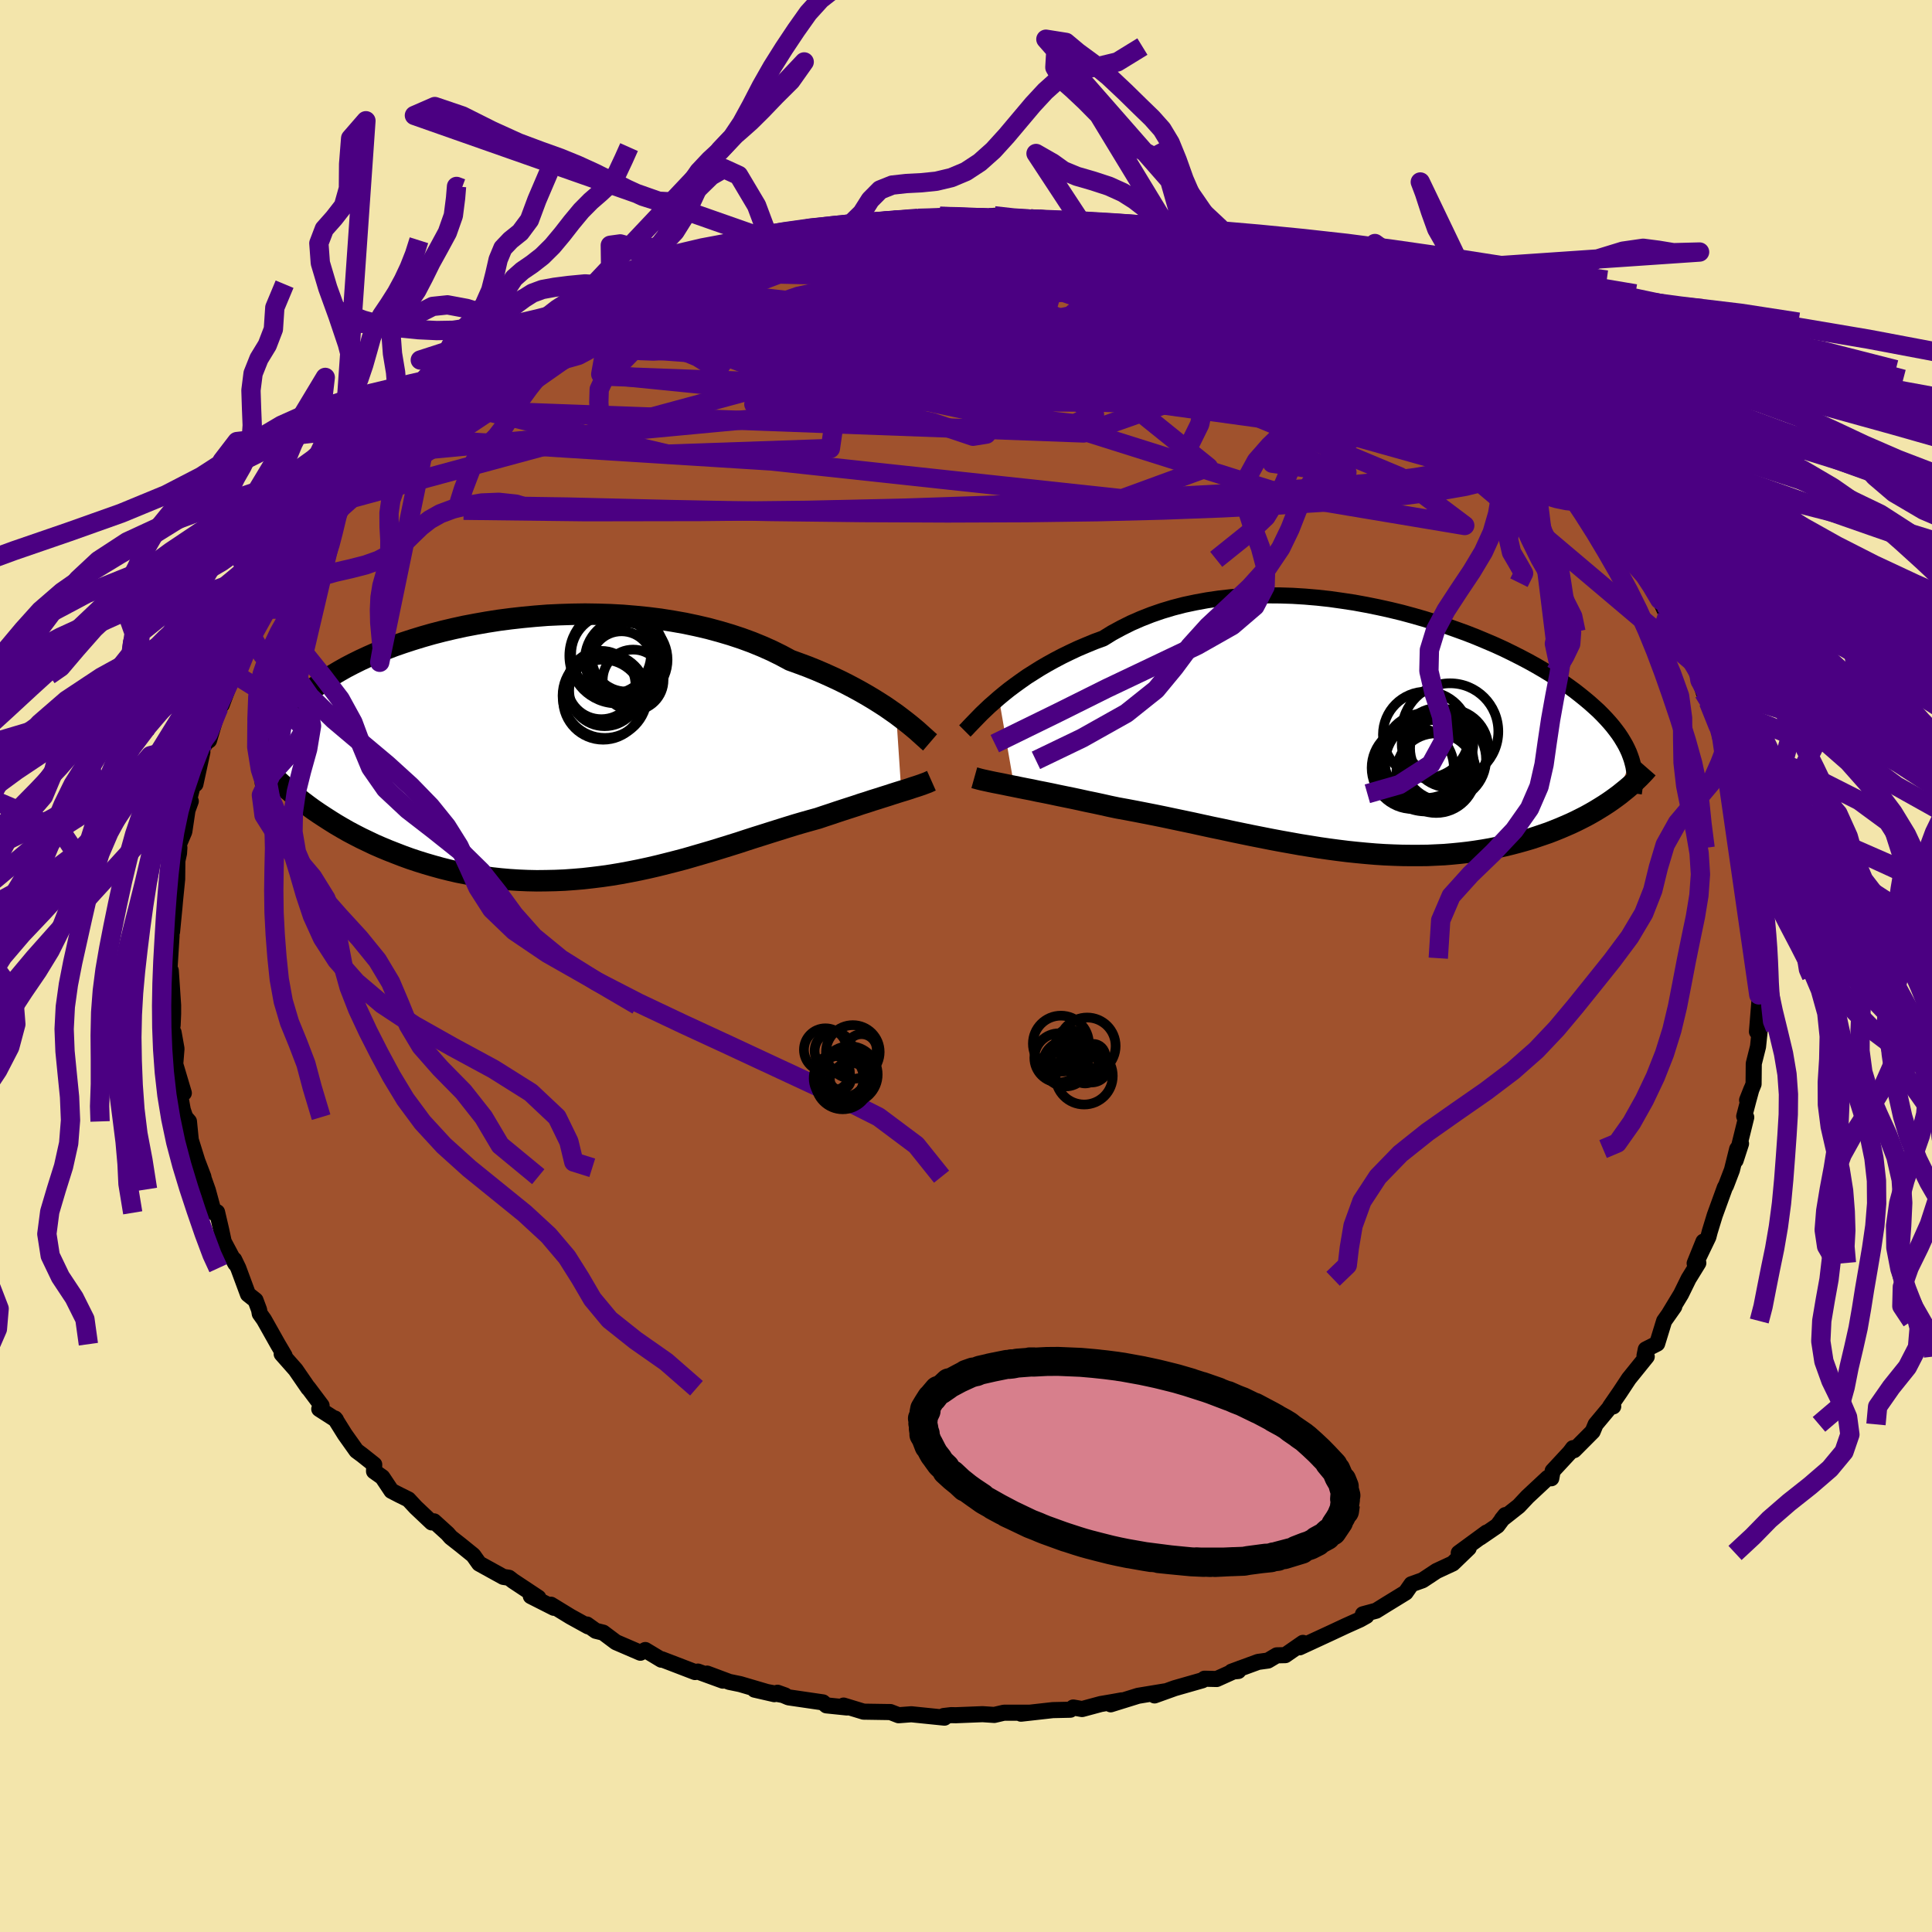 <svg xmlns="http://www.w3.org/2000/svg" width="500" height="500" viewBox="-100 -100 200 200"><defs><clipPath id="c"><path d="m35.8-3.54-.53-.37-.56-.39-.59-.38-.62-.39-.65-.39-.68-.39-.71-.39-.74-.39-.76-.38-.79-.37-.82-.37-.84-.36-.87-.35-.89-.33-.91-.33-.93-.5-.97-.48-1.01-.45-1.05-.43-1.09-.4-1.12-.37-1.15-.34-1.18-.32-1.2-.28-1.23-.26-1.25-.22-1.26-.2-1.28-.16-1.3-.13-1.3-.11-1.3-.07-1.31-.04-1.31-.02-1.31.02-1.3.04-1.29.06-1.28.1-1.27.12-1.25.14-1.23.16-1.21.19-1.19.21-1.16.22-1.14.25-1.1.26-1.08.28-1.05.3-1.01.31-.98.32-.95.33-.91.35-.88.35-.84.37-.8.37-.77.38-.73.38-.69.39-.66.39-.62.4-.59.4-.56.4-.52.4-.49.4-.47.4-.43.4-.41.4-.38.4-.35.41-.32.4-.3.4-.27.4-.25.41-.22.4-.19.4-.17.4-.15.4-.13.4-.1.4-.08.4 3.87 4.73.53.4.55.4.57.39.58.38.59.38.61.38.63.37.63.36.66.35.66.34.69.33.69.33.71.31.72.3.74.29.75.29.77.28.78.26.8.25.82.24.83.23.84.21.86.2.87.17.88.16.89.14.91.13.91.1.92.08.93.06.94.04.95.02.95-.01.95-.02.96-.04.97-.07.96-.08.97-.11.97-.12.97-.14.96-.16.97-.18.96-.19.97-.21.95-.22.96-.24.94-.24.95-.25.93-.27.93-.27.92-.27.91-.28.9-.28.9-.28.88-.29.87-.28.86-.27.85-.27.83-.26.83-.26.81-.25.79-.23.78-.22.76-.21.68-.23.67-.22.65-.22.64-.21.62-.2.62-.2.59-.2.58-.18.57-.19.55-.17.53-.17.51-.16.49-.16.47-.15.45-.14"/></clipPath><clipPath id="b"><path d="m-38.79-3.44.53-.44.55-.44.59-.44.61-.44.64-.45.68-.43.7-.44.72-.42.76-.42.78-.41.8-.39.83-.39.85-.36.87-.36.9-.33.92-.57.96-.52 1-.5 1.03-.45 1.07-.42 1.1-.38 1.13-.34 1.16-.3 1.18-.25 1.2-.22 1.23-.18 1.24-.14 1.26-.1 1.27-.06 1.28-.03 1.28.01 1.29.04 1.28.08 1.29.11 1.28.14 1.27.18 1.26.19 1.25.23 1.24.25 1.22.27 1.2.29 1.18.32 1.15.33 1.13.35 1.11.36 1.07.38 1.05.38 1.02.4.98.41.96.41.92.42.88.43.85.43.82.43.79.44.74.43.72.44.68.43.65.43.61.43.59.43.55.43.52.42.49.41.47.42.44.4.41.41.39.41.36.4.33.39.31.4.29.39.26.39.23.38.22.38.19.38.17.37.14.37.13.37-1.62 3.91-.4.29-.42.29-.43.28-.45.28-.46.28-.47.27-.49.27-.51.26-.52.26-.53.25-.55.24-.56.24-.57.23-.59.23-.61.21-.62.21-.64.21-.65.19-.68.19-.69.18-.7.17-.73.16-.74.15-.75.13-.77.12-.79.11-.8.09-.82.08-.83.07-.85.04-.86.04-.87.01h-.89l-.9-.01-.91-.03-.92-.04-.93-.06-.95-.08-.95-.09-.96-.1-.97-.12-.98-.13-.98-.14-.99-.16-1-.16-1-.18-1.01-.18-1.01-.19-1.01-.2-1.01-.2-1.02-.21-1.01-.21-1.01-.22-1.02-.21-1.01-.22-1-.22-1-.21-1-.21-.99-.21-.98-.2-.97-.19-.97-.19-.95-.18-.94-.17-.81-.17-.8-.18-.79-.17-.78-.16-.77-.17-.75-.16-.74-.15-.73-.15-.7-.15-.69-.14-.67-.13-.65-.14-.63-.12-.6-.12-.59-.12"/></clipPath><filter id="a"><feTurbulence baseFrequency=".05" numOctaves="3" result="noise" type="noise"/><feDisplacementMap in="SourceGraphic" in2="noise" scale="2"/></filter></defs><rect width="100%" height="100%" x="-100" y="-100" fill="#F3E5AB"/><path fill="sienna" stroke="#000" stroke-linejoin="round" stroke-width="1.667" d="m82.47.49-.36.5-.04 2 .15-.41-.34 4.22.43-.45-.11-.01-.21 2.01-.44 1.75-.02 2.12-.67 1.66.45-1.14-.33 1.21-.42 1.61.21.1-1.1 4.46.56-1.73-.4.56-.54 2.17-.62 1.62-.11.18-1.05 2.89-.52 1.7-.14.54-1.02 2.12.51-1.64-.91 2.25.38-.04-1.01 1.64-.78 1.59-1.21 2 .51-.71-1.05 1.49-.72 2.34-1.18.6-.13.64.23.1-1.85 2.29-.91 1.38-1.04 1.51.33-.02-.25-.02-1.57 1.88-.31.74-1.92 1.93-.11-.21-.34.45-1.77 1.91-.14.76-.37-.04-2.09 1.95-.91.97-1.75 1.38.36-.45-.82 1.1-1.78 1.22.66-.51-2.88 2.11 1.03-.5-1.65 1.59-1.68.78-1.45.96-1.15.41-.6.86-2.07 1.27-.98.61-1.37.37.36.17-.66.37-1.49.67-1.56.73-3.2 1.48.34-.46-1.83 1.27-.88.02-.91.54-1.02.14-2.75 1.01.7-.07.18-.26-2.42 1.09-1.26-.03-.21.16-2.87.82-2.09.75 1.08-.42-2.79.46-2.83.88 1.15-.41-.95.17-1.23.21-1.93.52-.92-.16-.3.23-1.81.04-3.3.37.85-.1H3.92l-.99.23-1.22-.08-2.77.11-.47-.01-.78.09.08.17-3.43-.35-1.32.1-.85-.33h-.21l-2.56-.04-2.07-.63.36.2-2.14-.22-.36-.31-3.56-.52-1.14-.48.78.28-3.16-.6 2.05.47-3.54-1.04-1.12-.23-2.3-.86 1.63.73-2.58-.94-.3.05-3.44-1.32-.05.04-1.66-1-.51.28-2.53-1.09-1.32-.99-.77-.19-.91-.65.12.19-1.83-1.01-2.01-1.23.3.32-2.39-1.21.78.16-2.61-1.73-.43-.33-.59-.09-2.5-1.38-.61-.86-1.31-1.06-1.02-.8-.33-.38-1.4-1.27-.24.11-1.65-1.56-.76-.82-.95-.47-.81-.42-.94-1.41-.86-.61.02-.7-1.26-1-.58-.43-1.2-1.69-1.03-1.65.11.13-1.73-1.11.24-.36-1.38-1.84.01.05-1.32-1.92-1.44-1.63.3.18-.7-1.19-1.43-2.54-.44-.62-.07-.4-.37-.99-.78-.62-1-2.7-.43-.89.12.41-1.2-2.26-.27-1.26-.42-1.8-.32.07-.63-2.32-.83-2.34.63 2.22-.27-1.3-.62-1.62-.68-2.18-.19-1.92-.38-.44-.26-.76-.55-3.07.66 1.33-.89-2.99.13-1.6-.3-1.68-.17-.33.07-.43.05-1.16v-.9l-.24-3.58-.2 1.03.1-1.77.18-2.87-.16 2.54.01-2.47.2-.47.25-2.57.06-.69.22-2.2.02-1.9.17-.77.04-.6-.08-.26.59-1.39.33-2.22.34-.93-.32.41.82-3.19-.02 1.01.72-3.32-.04-.41.49-.64.24-.16 1-3.39.31-.29 1.15-3.06.17-.12.11.29.89-2.44-.18-.11.99-1.64 1.31-2.96.25-.37-.4.96.73-.83.7-1.96.92-.28.61-1.67.77-.42 1.21-2.29.06-.48.54-.34 1.47-2.23.89-1.08-.63.7 1.85-2.01.85-.87.26-.33 1.64-1.48 1.31-1.04.67-1.02.38-.57 2.15-1.72 1.12-1.26-.06.01 1.35-1.18-.09.39.72-.79 2.04-1.16 2.06-1.8-1.26.89 2.06-1.69.83-.16 1.64-1.59 2.1-.93.31-.01.62-.35.01-.17 1.47-1.22 2.08-.4-.06-.52 3.06-.9 1.1-1.09.29-.26.75.14 2.58-1.03-.85.31 2.5-.89.23-.31.16-.1 2.81-.89 1.11-.26.64-.25 3.88-.84-.79-.14 2.03-.16-.4-.12 1.5-.27 1.96-.35 1.96-.34 1.26-.22-.49-.11 3.86-.46-.99.18 2.43-.51-.66.17 2.08-.13 2.45-.22.93-.05 1.35-.15 2.13-.02 1.75.24 1.75-.28-.58.2 1.16.1 3.24.04.82.01-.91-.04 3 .22-1.57-.03 2.7.16 1.9.57 1.94.16 3.03.47.07-.15-.26.27 2.08.27.17.26 1.98.13 2.37.59-1.65-.32 4.07 1.26-.86-.28 2.08.51 1.01.7 3.45 1.23 1.24.32-1.04-.26 1.83.65 2.58 1.04.47.38 1.52.7.97.78-.25-.43-.11.1 2.79 1.73.47-.33.29.49 2.68 1.45 1.37.88-.65-.5 3.43 2.6 1.17.69.27.3h-.19l1.84 1.31.6.67 1.51 1.19.23.32.47.31 1.3 1.51 2.45 1.64-.96-.71 2.28 1.76-.18.17.44.5 2.08 1.91-1.2-.84 2.24 2.54.7.57 1.51 2.24.27-.51-.28-.12.84 1.59 1.91 2.59.43.63.73.77.76 1.36 1.36 1.94-.52-.52.78 1.68.81 1.49.38.15-.33-.12.72 1.61.98 1.6.81 1.91.39 1.27.5.36v.64l1.39 3.8.56.51-.85-1.52 1.29 3.25.33.76.61 2.93-.12-.25.14.02.47 2.5-.16.27.97 3.23-.28-.4.26 1.99.28 2.11-.13-.41.2.48.42 1.18-.33.69.36 1.6.19 3.78-.08.16.09 1.14-.36.5" filter="url(#a)"/><path fill="#fff" d="m-38.79-3.44.53-.44.55-.44.59-.44.61-.44.64-.45.68-.43.7-.44.72-.42.76-.42.78-.41.8-.39.83-.39.85-.36.87-.36.9-.33.92-.57.96-.52 1-.5 1.03-.45 1.07-.42 1.1-.38 1.13-.34 1.16-.3 1.18-.25 1.2-.22 1.23-.18 1.24-.14 1.26-.1 1.27-.06 1.28-.03 1.28.01 1.29.04 1.28.08 1.29.11 1.28.14 1.27.18 1.26.19 1.25.23 1.24.25 1.22.27 1.2.29 1.18.32 1.15.33 1.13.35 1.11.36 1.07.38 1.05.38 1.02.4.98.41.96.41.92.42.88.43.85.43.82.43.79.44.74.43.72.44.68.43.65.43.61.43.59.43.55.43.52.42.49.41.47.42.44.4.41.41.39.41.36.4.33.39.31.4.29.39.26.39.23.38.22.38.19.38.17.37.14.37.13.37-1.62 3.91-.4.29-.42.29-.43.28-.45.28-.46.28-.47.27-.49.27-.51.26-.52.26-.53.25-.55.24-.56.24-.57.23-.59.23-.61.21-.62.21-.64.21-.65.19-.68.19-.69.18-.7.17-.73.16-.74.15-.75.13-.77.12-.79.11-.8.09-.82.08-.83.07-.85.04-.86.04-.87.01h-.89l-.9-.01-.91-.03-.92-.04-.93-.06-.95-.08-.95-.09-.96-.1-.97-.12-.98-.13-.98-.14-.99-.16-1-.16-1-.18-1.01-.18-1.01-.19-1.01-.2-1.01-.2-1.02-.21-1.01-.21-1.01-.22-1.02-.21-1.01-.22-1-.22-1-.21-1-.21-.99-.21-.98-.2-.97-.19-.97-.19-.95-.18-.94-.17-.81-.17-.8-.18-.79-.17-.78-.16-.77-.17-.75-.16-.74-.15-.73-.15-.7-.15-.69-.14-.67-.13-.65-.14-.63-.12-.6-.12-.59-.12" filter="url(#a)" transform="translate(42.19 -24.31)"/><path fill="#fff" d="m35.8-3.54-.53-.37-.56-.39-.59-.38-.62-.39-.65-.39-.68-.39-.71-.39-.74-.39-.76-.38-.79-.37-.82-.37-.84-.36-.87-.35-.89-.33-.91-.33-.93-.5-.97-.48-1.01-.45-1.05-.43-1.09-.4-1.12-.37-1.15-.34-1.18-.32-1.2-.28-1.23-.26-1.25-.22-1.26-.2-1.28-.16-1.3-.13-1.3-.11-1.3-.07-1.31-.04-1.31-.02-1.31.02-1.3.04-1.29.06-1.28.1-1.27.12-1.25.14-1.23.16-1.21.19-1.19.21-1.16.22-1.14.25-1.1.26-1.08.28-1.05.3-1.01.31-.98.32-.95.33-.91.35-.88.35-.84.37-.8.37-.77.38-.73.38-.69.39-.66.39-.62.4-.59.4-.56.4-.52.4-.49.4-.47.4-.43.4-.41.4-.38.4-.35.41-.32.4-.3.4-.27.4-.25.41-.22.4-.19.4-.17.4-.15.4-.13.4-.1.4-.08.4 3.87 4.73.53.4.55.4.57.39.58.38.59.38.61.38.63.37.63.36.66.35.66.34.69.33.69.33.71.31.72.3.74.29.75.29.77.28.78.26.8.25.82.24.83.23.84.21.86.2.87.17.88.16.89.14.91.13.91.1.92.08.93.06.94.04.95.02.95-.01.95-.02.96-.04.97-.07.96-.08.97-.11.97-.12.97-.14.96-.16.97-.18.96-.19.97-.21.95-.22.96-.24.94-.24.95-.25.93-.27.93-.27.92-.27.91-.28.9-.28.9-.28.88-.29.87-.28.86-.27.85-.27.83-.26.83-.26.81-.25.79-.23.78-.22.76-.21.68-.23.67-.22.65-.22.64-.21.62-.2.62-.2.59-.2.58-.18.57-.19.55-.17.53-.17.51-.16.49-.16.47-.15.45-.14" filter="url(#a)" transform="translate(-43.03 -22.53)"/><g fill="none" stroke="#000" transform="translate(42.19 -24.31)"><path stroke-linejoin="round" stroke-width="1.667" d="m-42.31-.02.21-.21.24-.26.28-.29.3-.31.34-.35.36-.37.4-.38.43-.41.47-.41.49-.43.53-.44.55-.44.59-.44.61-.44.64-.45.68-.43.7-.44.72-.42.76-.42.78-.41.8-.39.83-.39.85-.36.87-.36.9-.33.92-.57.96-.52 1-.5 1.03-.45 1.07-.42 1.1-.38 1.13-.34 1.16-.3 1.18-.25 1.2-.22 1.23-.18 1.24-.14 1.26-.1 1.27-.06 1.28-.03 1.28.01 1.29.04 1.28.08 1.29.11 1.28.14 1.27.18 1.26.19 1.25.23 1.24.25 1.22.27 1.2.29 1.18.32 1.15.33 1.13.35 1.11.36 1.07.38 1.05.38 1.02.4.98.41.96.41.92.42.88.43.85.43.82.43.79.44.74.43.72.44.68.43.65.43.61.43.59.43.55.43.52.42.49.41.47.42.44.4.41.41.39.41.36.4.33.39.31.4.29.39.26.39.23.38.22.38.19.38.17.37.14.37.13.37.1.36.09.36.06.36.05.36.03.35.01.35v.34l-.02.34-.04.34-.05.34" filter="url(#a)"/><path stroke-linejoin="round" stroke-width="2.222" d="m-41.33 4.82.25.07.29.08.33.08.37.08.41.09.43.09.47.09.5.1.53.11.55.11.59.12.6.12.63.12.65.14.67.13.69.14.7.15.73.15.74.15.75.16.77.17.78.16.79.17.8.18.81.17.94.17.95.18.97.19.97.19.98.2.99.21 1 .21 1 .21 1 .22 1.01.22 1.02.21 1.01.22 1.01.21 1.02.21 1.01.2 1.01.2 1.01.19 1.01.18 1 .18 1 .16.99.16.98.14.98.13.97.12.96.1.95.09.95.08.93.06.92.04.91.03.9.01h.89l.87-.01.86-.04.85-.04.83-.07.82-.08.8-.09.79-.11.77-.12.75-.13.74-.15.73-.16.7-.17.69-.18.68-.19.65-.19.64-.21.62-.21.61-.21.59-.23.57-.23.56-.24.55-.24.53-.25.52-.26.51-.26.49-.27.47-.27.46-.28.45-.28.43-.28.42-.29.4-.29.39-.29.37-.3.36-.29.35-.3.33-.3.32-.3.31-.3.29-.3.28-.3.27-.31" filter="url(#a)"/><circle cx="5.674" cy="3.312" r="4.48" clip-path="url(#b)" filter="url(#a)"/><circle cx="7.829" cy="1.782" r="4.048" clip-path="url(#b)" filter="url(#a)"/><circle cx="5.424" cy="3.372" r="4.942" clip-path="url(#b)" filter="url(#a)"/><circle cx="6.619" cy="1.322" r="3.706" clip-path="url(#b)" filter="url(#a)"/><circle cx="7.924" cy=".037" r="4.992" clip-path="url(#b)" filter="url(#a)"/><circle cx="5.439" cy=".372" r="4.468" clip-path="url(#b)" filter="url(#a)"/><circle cx="4.059" cy="3.802" r="4.256" clip-path="url(#b)" filter="url(#a)"/><circle cx="7.324" cy="2.917" r="4.324" clip-path="url(#b)" filter="url(#a)"/><circle cx="5.364" cy="2.532" r="4.398" clip-path="url(#b)" filter="url(#a)"/><circle cx="6.479" cy="4.347" r="4.122" clip-path="url(#b)" filter="url(#a)"/></g><g fill="none" stroke="#000" transform="translate(-43.03 -22.53)"><path stroke-linejoin="round" stroke-width="2.222" d="M39.31-.62 39.1-.8l-.24-.22-.27-.24-.3-.27-.33-.3-.37-.31-.4-.33-.43-.34-.47-.36-.49-.37-.53-.37-.56-.39-.59-.38-.62-.39-.65-.39-.68-.39-.71-.39-.74-.39-.76-.38-.79-.37-.82-.37-.84-.36-.87-.35-.89-.33-.91-.33-.93-.5-.97-.48-1.01-.45-1.05-.43-1.09-.4-1.12-.37-1.15-.34-1.18-.32-1.2-.28-1.23-.26-1.25-.22-1.26-.2-1.28-.16-1.3-.13-1.3-.11-1.3-.07-1.31-.04-1.31-.02-1.31.02-1.3.04-1.29.06-1.28.1-1.27.12-1.25.14-1.23.16-1.21.19-1.19.21-1.16.22-1.14.25-1.1.26-1.08.28-1.05.3-1.01.31-.98.32-.95.33-.91.35-.88.35-.84.37-.8.37-.77.38-.73.38-.69.39-.66.39-.62.4-.59.4-.56.4-.52.4-.49.4-.47.4-.43.4-.41.4-.38.4-.35.41-.32.4-.3.4-.27.4-.25.41-.22.4-.19.4-.17.4-.15.4-.13.4-.1.4-.08.4-.06.39-.04.4-.02.39v.39l.01.39.04.39.05.38.07.38.08.39.1.38" filter="url(#a)"/><path stroke-linejoin="round" stroke-width="2.222" d="m39.45 3.35-.18.08-.22.1-.24.09-.27.1-.31.11-.33.11-.35.11-.38.13-.41.13-.43.13-.45.14-.47.15-.49.16-.51.16-.53.17-.55.17-.57.19-.58.18-.59.2-.62.2-.62.2-.64.21-.65.22-.67.22-.68.23-.76.21-.78.22-.79.23-.81.25-.83.26-.83.26-.85.27-.86.27-.87.28-.88.29-.9.28-.9.28-.91.28-.92.27-.93.27-.93.27-.95.25-.94.24-.96.24-.95.22-.97.21-.96.19-.97.18-.96.16-.97.14-.97.12-.97.11-.96.08-.97.07-.96.04-.95.02-.95.01-.95-.02-.94-.04-.93-.06-.92-.08-.91-.1-.91-.13-.89-.14-.88-.16-.87-.17-.86-.2-.84-.21-.83-.23-.82-.24-.8-.25-.78-.26-.77-.28-.75-.29-.74-.29-.72-.3-.71-.31-.69-.33-.69-.33-.66-.34-.66-.35-.63-.36-.63-.37-.61-.38-.59-.38-.58-.38-.57-.39-.55-.4-.53-.4-.52-.41-.5-.4-.49-.42-.47-.41-.46-.42-.44-.41-.43-.42-.41-.42-.4-.43-.39-.42" filter="url(#a)"/><circle cx="6.905" cy="-9.585" r="4.936" clip-path="url(#c)" filter="url(#a)"/><circle cx="5.465" cy="-5.04" r="4.146" clip-path="url(#c)" filter="url(#a)"/><circle cx="7.855" cy="-9.17" r="4.278" clip-path="url(#c)" filter="url(#a)"/><circle cx="5.645" cy="-5.455" r="4.376" clip-path="url(#c)" filter="url(#a)"/><circle cx="7.85" cy="-9.45" r="3.568" clip-path="url(#c)" filter="url(#a)"/><circle cx="7.37" cy="-8.9" r="3.218" clip-path="url(#c)" filter="url(#a)"/><circle cx="8.57" cy="-7.075" r="3.148" clip-path="url(#c)" filter="url(#a)"/><circle cx="6.29" cy="-9.765" r="4.136" clip-path="url(#c)" filter="url(#a)"/><circle cx="5.28" cy="-6.555" r="3.536" clip-path="url(#c)" filter="url(#a)"/><circle cx="5.62" cy="-5.965" r="3.67" clip-path="url(#c)" filter="url(#a)"/></g><g fill="none" stroke="indigo" stroke-linejoin="round" stroke-width="2"><path d="m3.51-77.36 2.21.03 1.12.03.8.05.78.09.9.13.99.17.98.18.82.18.55.18.2.15-.15.13-.47.13-.75.13-1.02.12-1.31.12-1.66.14-2.03.13-2.46.15-2.91.15-3.4.15-3.89.12-4.34.06-4.8-.07m73.29 19.28 1.36.93.53.48.22.41-.02.34-.26.29-.5.22-.76.15-1.05.03-1.39-.12-1.77-.32-2.21-.51-2.65-.68-3.11-.86-3.59-1.01-4.08-1.2-4.6-1.43-5.12-1.69-5.64-1.97-6.15-2.25-6.67-2.53-7.27-2.79-7.93-3.04m65.11 19.19-.01.05.68.68.79.83.81.89.81.93.81.93.78.9.7.8.55.63.36.44.16.22-.05.01-.24-.2-.44-.44-.68-.75-.97-1.08-1.28-1.46-1.56-1.77" filter="url(#a)"/><path d="m-29.78-72.38 1.06-.3 1.99-.45 2.36-.45 2.58-.42 2.69-.39 2.73-.34 2.76-.31 2.77-.28 2.77-.28 2.69-.3 2.51-.31 2.29-.31 2.09-.28 1.96-.24 1.87-.17M58.45-54.5l1.46 1.23.86.88.78.88.82.95.85.99.84.99.79.92.68.78.55.65.41.53.28.4.13.26-.05.05-.24-.2-.48-.49-.72-.78-.98-1.09-1.24-1.39-1.52-1.69-1.88-2.04m-96.17-16.58 1.13-.66 1.65-.19 2.3.05 2.88.17 3.36.29 3.82.39 4.28.49 4.73.59 5.17.67 5.54.74 5.85.84 6.1.93 6.26 1.05 6.4 1.16 6.52 1.26 6.64 1.32 6.69 1.32 6.53 1.14" filter="url(#a)"/><path d="M59.41-53.79h-.21l.06.5-.25.58-.64.6-1.03.61-1.43.64-1.86.62-2.34.58-2.85.5-3.38.43-3.93.37-4.45.34-4.98.31-5.53.28-6.13.23-6.78.17-7.45.1-8.14.03-8.82-.04-9.5-.11-10.18-.2-10.84-.26-11.58-.17M-2.7-77.6l1.94.04 1.69.07 1.47.09 1.43.09 1.45.11 1.44.11 1.39.12 1.31.11 1.25.14 1.22.14 1.21.16 1.15.16 1.01.14.78.11.43.06.01.01-.43-.05-.85-.12-1.2-.18-1.46-.22-1.65-.24-1.8-.27" filter="url(#a)"/><path d="m7.57-77.31.22.08 1.09.26 1.54.4 1.96.52 2.27.63 2.37.68 2.35.73 2.26.75 2.18.78 2.15.81 2.15.82 2.13.83 2.12.83 2.07.82 2.01.8 1.93.77 1.84.74 1.73.69 1.57.62 1.34.51.99.34.53.07.1-.18m-20.84-9.76 1.85.61 1.9.76 1.78.73 1.59.66 1.47.64 1.42.64 1.39.65 1.29.63 1.14.56.95.48.76.38.61.3.48.23.35.18.21.11.05.04-.12-.04-.33-.14-.59-.28-.94-.49-1.46-.79-2.12-1.15m-76.75.71 2.2-.84 1.27-.62.89-.4.74-.25.62-.16.48-.09.34-.01.19.08.06.19-.09.3-.29.45-.55.64-.89.84-1.29 1.08-1.71 1.33-2.12 1.57-2.52 1.8-2.91 2.04-3.31 2.28-3.74 2.5-4.17 2.7-4.5 2.82m121.47-2.64.15.39.62.75.78.91.84.98.84.98.77.89.62.71.4.46.15.22-.08-.02-.3-.26-.54-.58-.84-.95-1.2-1.4-1.69-1.92" filter="url(#a)"/><path d="m36.78-69.58.56.44.34.45-.17.35-.6.29-.94.3-1.27.35-1.64.38-2.09.41-2.6.43-3.2.45-3.84.45-4.56.44-5.31.37-6.06.29-6.79.19-7.47.09-8.18.01h-9.03l-10.16.15m22.08-12.69 2.25-.26.96-.11.53-.03.35.04.17.12-.08.21-.48.31-.97.43-1.58.56-2.28.69-3.07.86-3.96 1.07-4.91 1.34-5.84 1.61" filter="url(#a)"/><path d="m-29.62-72.48 2.33-.62 2.23-.37 2.47-.27 2.7-.19 2.85-.1 3.02-.02 3.25.04 3.52.08 3.75.09 3.89.11 3.91.11 3.86.12 3.77.13 3.69.15 3.55.17 3.24.12 2.74-.07" filter="url(#a)"/><path d="m-29.62-72.48 2.37-.6 2.37-.31 2.7-.19 3.02-.07 3.24.02 3.44.11 3.71.17 4 .21 4.26.24 4.46.27 4.58.31 4.68.38 4.76.45 4.81.5 4.74.51 4.59.45" filter="url(#a)"/><path d="m-25.06-73.88 2.32-.56 1.03-.26.66-.13.55-.05.51-.01.4.06.2.16-.12.26-.5.42-.92.58-1.36.75-1.78.95-2.2 1.13-2.64 1.34-3.11 1.55-3.63 1.74-4.15 1.9-4.66 2.04-5.19 2.16m106.61 4.42 1.2.95.07.55-.55.53-1.1.54-1.66.56-2.23.58-2.79.58-3.39.58-4.02.51-4.71.45-5.45.39-6.2.36-6.95.37-7.71.39-8.49.38-9.3.31-10.16.23-11.01.12-11.87.02-12.65-.15m94.18-19.14.62.07 1.14.66 1.43.93 1.52 1.04 1.51 1.07 1.45 1.07 1.32.99 1.18.91 1.03.82.9.73.77.63.61.52.42.36.2.18-.02-.01-.25-.23-.53-.48-.9-.79-1.41-1.18m-70.04-16.73 1.69-.25 1.58-.12 1.75-.05 1.97.03 2.13.09 2.28.15 2.47.18 2.63.21 2.79.24 2.88.27 2.91.3 2.89.33 2.83.36 2.73.39 2.61.38 2.43.36 2.22.3 1.94.23 1.66.18 1.54.2 1.62.31" filter="url(#a)"/><path d="m-29.78-72.38.83-.28 1.27-.38 1.18-.3.93-.2.6-.06.21.09-.22.26-.62.44-1.02.64-1.42.84-1.89 1.06-2.43 1.3-3.06 1.57-3.76 1.9-4.5 2.2-5.07 2.36m41.32-16.24 2.04-.1 1.99.09 2.24.24 2.47.38 2.61.49 2.68.59 2.75.65 2.85.72 2.92.76 2.95.79 2.97.83 2.99.85 3.01.87 3.04.87 3 .83 2.84.74 2.54.62 2.16.5 1.63.37M9.66-77.13l-.09.08 1.42.25 1.92.34 1.92.33 1.73.31 1.48.29 1.3.27 1.17.26 1.08.24.98.22.86.19.7.17.53.14.34.12.12.08-.13.02-.42-.04-.74-.14-1.09-.26-1.46-.35-1.97-.46-2.82-.6" filter="url(#a)"/><path d="m39.74-67.72.01-.13.63.32.92.49.99.53.96.54.88.54.75.51.56.45.31.35.01.21-.31.05-.65-.11-.96-.26-1.26-.41-1.57-.55-1.89-.71-2.25-.87-2.6-1.04-2.94-1.24-3.27-1.45-3.61-1.66-4.19-1.88" filter="url(#a)"/><path d="m46.33-64.33 2.25 1.77.72.88-.22.46-.81.34-1.29.3-1.81.25-2.35.18-2.95.09-3.55-.02-4.2-.12-4.89-.26-5.65-.4-6.45-.53-7.32-.63-8.22-.72-9.16-.78-10.11-.88-11.09-.96m48.24-10.32 1.45.24 1.08.21.9.2.66.18.35.16.03.13-.32.1-.73.06-1.2-.02-1.78-.12-2.51-.27-3.4-.46-4.39-.61-5.37-.73" filter="url(#a)"/><path d="m-43.56-65.69.73-.31 1.36-.36 2.04-.39 2.57-.34 2.99-.28 3.3-.19 3.53-.08 3.74.04 3.95.14 4.15.23 4.37.31 4.57.36 4.77.4 4.95.43 5.11.45 5.24.46 5.33.49 5.37.51 5.36.55 5.28.55 5.18.54 5.19.57m-25.97-13.8.71.23 1.08.24.94.26.73.28.59.31.45.34.31.35.1.36-.18.35-.52.3-.91.27-1.31.23-1.73.2-2.14.16-2.59.1-3.06.05H8.47l-4.06-.03-4.58-.04-5.13-.03-5.65-.03-6.13-.07-6.41-.15m74.42 10.69v.25l-.26.38-.58.48-1.09.47-1.73.4-2.42.32-3.13.25-3.87.19-4.65.09-5.47-.03-6.32-.17-7.18-.31-8.09-.42-9.07-.48-10.14-.49-11.24-.47-12.39-.46" filter="url(#a)"/><path d="m27.71-73.26 1.56.76 1.69.67 1.29.49 1.03.4.9.38.76.35.52.28.17.15-.2.01-.57-.14-.9-.26-1.23-.37-1.59-.49-1.99-.62-2.41-.78-2.8-.97-3.09-1.17m-57.23 5.32 1.07-.74 1.46-.4 2-.3 2.42-.29 2.76-.31 3.04-.32 3.32-.33 3.58-.34 3.81-.34 3.95-.36 4-.36 3.97-.35 3.88-.32 3.77-.29 3.68-.25 3.55-.22 3.28-.22m-30.82-1.33.61-.17 1.17-.19 1.03-.15.88-.1.81-.07.74-.03h.64l.45.06.18.11-.21.19-.67.27-1.21.35-1.78.45-2.31.54-2.81.62-3.29.7-3.81.78-4.27.84" filter="url(#a)"/><path d="m32.17-71.33.68.2.66.26.96.41 1.04.48.89.44.65.36.39.26.17.18-.01.11-.15.08-.3.03-.49-.01-.73-.07-1.04-.16-1.45-.28-1.92-.42-2.45-.6-2.94-.81-3.36-.99-3.65-1.15-3.87-1.28-4.06-1.42m28.3 7.56.73.54 1.32.79 1.43.85 1.49.93L46.03-64l1.6 1.11 1.57 1.13 1.48 1.09 1.34 1.02 1.18.9 1.03.8.88.69.75.6.58.47.38.32.13.12-.12-.09-.38-.34-.62-.55-.88-.79m6.04 5.45 1.11 1.13.57.76.5.77.36.64.1.42-.21.2-.5.05-.75-.08-1.02-.21-1.31-.39-1.65-.63-2.03-.9-2.45-1.21-2.88-1.52-3.29-1.84-3.72-2.16-4.18-2.49-4.75-2.81-5.43-3.14-6.23-3.49-7.06-3.88m-45.95.47.94-.31 1.56-.47 1.66-.46 1.62-.43 1.51-.39 1.36-.34 1.23-.3 1.14-.26 1.07-.23.97-.2.83-.16.63-.12.37-.06.11-.01-.18.07-.46.13-.77.21-1.13.3-1.56.41-2.06.52-2.59.63-3.1.75m-9.75 3.85 1.02-.76 1.31-.48 1.74-.42 2.05-.45 2.23-.5 2.36-.54 2.51-.57 2.65-.58 2.8-.59 2.88-.57 2.83-.54 2.66-.5 2.38-.46 2.11-.4 1.88-.34 1.53-.31m-42.43 11.58.53-.14.99-.37 1.48-.56 1.98-.7 2.36-.77 2.6-.81 2.72-.82 2.74-.79 2.73-.76 2.69-.7 2.7-.67 2.69-.64 2.68-.62 2.61-.6 2.5-.58 2.36-.56 2.23-.52 2.07-.48 1.72-.42" filter="url(#a)"/><path d="m42.64-66.65.88.7 1.17.77.97.67.72.58.43.47.08.32-.33.12-.71-.06-1.08-.22-1.45-.39-1.88-.56-2.38-.77-2.95-.99-3.56-1.23-4.15-1.49-4.67-1.76-5.13-2.03-5.55-2.28" filter="url(#a)"/><path d="m38.77-68.5 3.49 5.21-10.23-2.76-4.8-.13 1.37 2.53 3.03 2.58L32.77-60l-2.83-.62-7.62-1.84-11.34-2.38-12.01-2.26-9.19-1.68-4.39-.91.54-.17 5.57.31 10.82.11 8.15-.98-27.35-5.34M61.87-51 40.7-56.34l-7.8 3.17-1.2 1.12 4.21.58 3.52.37-.47-.26-2.75-.76-1.6-.86.52-.95.35-1.31-3.06-1.56-7.61-1.19-10.92-.38-13.46-.06-17.94-.8-20.3-2.03 1.43-7.99" filter="url(#a)"/><path d="m66.31-46.28-19-13.32-15-4.5-10.3.07-6.87.24-3.58-1.06-.8-1.66.38-1.08.23.2.11 1.61.89 2.58 2.08 2.78 2.37 2.13 1.07.9-1.05-.39-2.31-1.24-1.73-1.44-.09-1.15.36-.7-2.2-.48-7.3-.65-11.31-1-7.52-.93 13.21.86 57.24 7.26" filter="url(#a)"/><path d="M75.16-31.51 46.66-55.6l-12.8-6.95-10.17-1.25-8.47.66-8.19.25-7.91-.98-5.73-1.76-1.94-1.66 1.58-.97 3.05-.25 2.24.2.28.41-1.37.64-1.81.9-.89.94 1.49.52 5.62.13 10.46.71 10.32 2.19-7.55 1.54-60.84-4.42" filter="url(#a)"/><path d="m-64.86-48.07 56.28-15.24 19.59-4.04 12.7 1.67 8.26 1.81 3.52.1.33-.85-1.05-.75-1.62-.34-2.25-.23-3.14-.53-4.25-.99-5.53-1.42-6.78-1.68-7.32-1.63-6.29-1.26-3.4-.81.45-.53 3.47-.2 6.88.94 27.38 2.78" filter="url(#a)"/><path d="m-54.06-58.45 23.19 5.46 16.83-.58.72-4.98-.79-5.06 4.73-2.93 8.99-.47 8.5 1.11 4.18 1.24-.78.16-3.4-1.32-2.56-2.3.62-2.31 3.94-1.48 5.4-.34 4.24.55 1.1.9-1.84.85-1.13 1.03 6.63 2.75 19.69 7.29 22.39 12.72" filter="url(#a)"/><path d="m-59.58-53.1 44.27-4.16 6.18-.28 5.68 1.29 4.18 1.41 1.38-.22.4-2.34 1.31-3.71 2.37-3.82 2.15-2.95.5-1.72L7-70.16l-3.94.29-4.63.89-1.89 1.5 6.67 2.66 19.81 5.17 26.99 7.58 8.44-2.43" filter="url(#a)"/><path d="m-10.29-76.89 33.36 11.7 1.43 5.51-11.21-.36L1.04-61.4l-9.53-.09-6.58 1.05-4.53 1.32-2.36.97 1.73.39 7.49-.23 11.98-.66 12.66-.47 8.53 1.04-8.25 2.9-67.5-2.48" filter="url(#a)"/><path d="m-14.92-76.1 30.87 4.03.52-.51-9.01-.37-10.19.84-8.8 1.52-5.82 1.26-1.34.46 3.51.1 7.73 1.03 11.19 3.33 12.94 5.98 8.42 6.79-8.95 3.27-36.26-3.91-38.42-2.41" filter="url(#a)"/><path d="m-35.28-70.34 68.85 21.72 18.06 3.02-6.69-5.03-15.13-6.32-13.93-4.4L6-63.28l-6.88-.28-5.35.28-4.36.1-3.58-.28-3.21-.47-3.26-.4-2.95-.24-1.42-.24 1.61-.51 5.72-.88 11.54-.95 22.3.12 34.85 6.29" filter="url(#a)"/><path d="m55.66-56.94-19.55-8.22-12.05-2.75-7.88-1.19-7.17-.84-6.07-.12-4.2.62-2.14.81.07.6 2.66.54 5.3 1.11 6.92 2.13 6.13 2.8L20-59.13l-3.68.71-9.62-1.15-12.24-2.23-6.59-2.86L.12-69.04l32.05-2.29" filter="url(#a)"/><path d="m52.85-59.43-42.22.17 2.67 2.17-2.07.95-9.33-1.04-9.18-1.95-3.84-2.03 1.97-1.8 4.76-1.5 3.77-1.18.57-.86-2.61-.53-4.47-.2-5.09.07-5.21.25-5.05.24-4.02-.08-1.23-.88 3.37-2.11 8.19-3.11 10.63-2.86 9.27-1.33 3.02-.28" filter="url(#a)"/><path d="m60.55-52.57-49.5-6.8-12.81-1.71-3.72-1.44 3.68-.5 7.18 1.05 5.02 1.6-.4.78-5.41-.59-7.82-1.63-7.45-1.94-5.36-1.63-2.57-1.08.33-.6 2.73-.39 3.69-.51 2.47-.76-.25-.94-2.06-.87-1.35-.59 1.16-.79 19.98-5.25m-13.07-.24-2.01.16-1.38.11-1.05.11-.98.13-1.02.16-1.1.18-1.16.2-1.22.22-1.27.24-1.27.25-1.22.24-1.09.23-1 .22-.99.25-1.17.3-1.48.4-1.31.37m11.55-2.8 2.3-.46 1.08-1.06.86-1.36 1.02-1.03 1.25-.5 1.45-.16 1.55-.08 1.57-.16 1.55-.37 1.5-.63 1.45-.95 1.4-1.25 1.38-1.52 1.38-1.64 1.34-1.59 1.27-1.37 1.19-1.07 1.17-.75 1.3-.45 1.64-.24 2.17-.52 2.59-1.59" filter="url(#a)"/><path d="m-20.34-75.14-1.34-3.58-1.86-3.13-1.53-.7-1.32.76-1.25 1.22-1.3 1.01-1.41.47-1.51-.08-1.58-.5-1.62-.74-1.66-.83-1.69-.84-1.75-.8-1.83-.75-2.01-.72-2.33-.87-2.75-1.25-3.05-1.53-2.86-.97-2.11.92 36.76 12.91 1.58-.23 1.65-.1 1.5.01 1.34.01 1.22.01 1.15.09 1.13.2 1.14.27 1.17.28 1.23.22 1.31.17 1.37.16 1.4.19 1.41.23 1.36.23 1.28.22 1.17.25 1.1.36 1.11.56 1.11.74.79.87-.17.68" filter="url(#a)"/><path d="m-20.34-75.14 1.58-.26 1.63-.27 1.46-.24 1.3-.22 1.2-.16 1.14-.11 1.12-.07 1.13-.05 1.17-.04 1.24-.04 1.34-.03 1.41-.02 1.44.01 1.44.04 1.4.07 1.32.08 1.25.1 1.2.1 1.17.07 1.13.07 1.03.06.85.11.61.14-.29.12-5.67 1.09-.2-.29-1.07-.13-1.41-.11-1.5-.11-1.49-.09-1.46-.08-1.39-.1-1.31-.14-1.21-.16-1.13-.14L-11-76l-1.1.02-1.14.11-1.2.17-1.28.21-1.38.22-1.39.18-1.13.08-.32-.01m-5.12 1.14-.43 1.45-.89 1.21-1.17.47-1.09.29-.92.41-.82.57-.74.72-.68.86-.65 1-.64 1.12-.7 1.16-.83 1.09-.95.97-1 .85-.88.89-.52 1.12-.04 1.37.07 1.11" filter="url(#a)"/><path d="m-29.78-72.38.95-.09 1.54-.09 1.58-.12 1.51-.07 1.43.02 1.3.11 1.2.17 1.16.19 1.18.16 1.23.16 1.28.23 1.3.38 1.29.58 1.24.75 1.18.78 1.07.65.97.43.98.36 1.28.59 1.84.83m-59.6-.21 1.84.06 1.49.18 1.85.26 2 .2 1.9.09 1.72-.03 1.55-.23 1.41-.42 1.29-.59 1.16-.68 1.01-.71.89-.66.87-.55 1.03-.38 1.26-.23 1.48-.19 1.69-.16 2.08.15 2.07.12m22.34-34.44.09 2.5-.95 1.23-1.25.98-1.28 1.41-1.26 1.78-1.26 1.89-1.22 1.94-1.13 1.99-1.03 1.99-.99 1.81-1.02 1.52-1.1 1.21-1.17 1.08-1.14 1.21-1.04 1.51-.88 1.78-.77 1.85-.74 1.61-.84 1.07-1.05.43-1.26-.1-1.22-.07-.58.99.75 2.83M80.68-15.33l.32.93.38 1.3.19 1.27.11 1.16.14 1.02.18.91.21.87.21.95.19 1.09.16 1.26.12 1.36.1 1.37.07 1.28.05 1.17.04 1.11.07 1.17.11 1.34.16 1.47.3.77M-36.38-69.25l-2.04.76-1.25.79-.88.99-.64 1.08-.52 1.03-.55.95-.64.91-.75.93-.8.96-.8 1.01-.75 1.03-.67 1.07-.62 1.07-.64 1-.67.87-.71.72-.68.63-.6.71-.5.92-.45 1.17-.49 1.29-.4 1.27.21 1.55" filter="url(#a)"/><path d="m-36.38-69.25-2.32.21-1.34.61-1.19.53-1.11.38-1 .27-.97.25-1.07.25-1.24.29-1.36.38-1.34.52-1.19.62-1.06.59-1.13.47-1.57.48-2.22.67 20.11-6.52-.41-3.28-.03-2.08 1.03-.14 1.34.37 1.27.15 1.1-.21 1.01-.58.94-1 .9-1.44.89-1.82.91-1.96.97-1.8 1.02-1.46 1.04-1.09 1.03-.89 1.06-.94 1.19-1.18 1.4-1.46 1.59-1.58 1.38-1.95-24.71 26.16-1 .76-.67.37-.83.16-1.29-.1-1.86-.42-2.27-.7-2.31-.71-1.99-.37-1.53.16-1.22.62-1.22.73-1.42.49-1.56.06-1.76-.48-2.78-1.06m22.24 1.71 1.66-.56 1.7-.12 1.59-.16 1.44-.31 1.25-.44 1.08-.49 1-.42 1.01-.28 1.03-.13 1.08-.01 1.14.11 1.23.22 1.35.35 1.48.44 1.58.44 1.57.33 1.44.08 1.17-.07 1.41.56-25.22.63.65-.22 1.16-.51 1.26-.65 1.28-.69 1.27-.62 1.22-.5 1.18-.37 1.13-.25 1.09-.18 1.07-.18 1.05-.19 1.05-.23 1.11-.25 1.19-.26 1.28-.25 1.37-.22 1.39-.19 1.32-.16 1.16-.09.94-.01.81.1.99.05" filter="url(#a)"/><path d="m-42.94-66.04 2.05 1.94 1.14-.5.95-1.11 1.03-1.03 1.14-.77 1.17-.54 1.13-.43 1.07-.37 1.01-.34 1-.28 1.04-.18 1.12-.06 1.22.07 1.32.16 1.41.2 1.45.18 1.4.13 1.31.09 1.19.11 1.09.24 1.11.45 1.26.55 1.49.35 1.68.02-34.45 4-.97.47-.89.62-.88.65-.96.71-1.01.71-.94.64-.87.59-.81.58-.83.63-.89.73-.93.85-.98.92-.98.97-.99.98-1.01.95-1 .89-.89.75-.79.69" filter="url(#a)"/><path d="m-47.61-63.16-.99.47-.93.58-.97.59-1.08.61-1.12.57-1.05.55-.96.53-.9.57-.89.65-.91.78-.93.88-.95.96-.97.99-.97 1-1 .96-1 .91-1 .85-.98.79-.92.75-.85.78-.84.9-.95 1.05-.88.79" filter="url(#a)"/><path d="m-17.4-61.36-2.66-.82-1.58-.05-1.4-.18-1.43-.53-1.44-.77-1.4-.83-1.33-.71-1.28-.53-1.23-.33-1.2-.13-1.19.06-1.2.24-1.18.41-1.15.55-1.09.62-1 .63-.95.51-.98.28-1.18-.05-1.49-.29-1.78-.27-1.73.14-1.17.41" filter="url(#a)"/><path d="m-24.95-61.07-.49-.34-1.09-.85-1.25-.79-1.21-.5-1.12-.19-1.08.02-1.17.06-1.35-.05-1.53-.2-1.63-.29-1.6-.27-1.42-.13-1.17.07-.92.29-.77.51-.79.71-1.14.68-1.83.01-1.93-.67-2.86 2.6 1.1-1.05.67-.62.86-.67 1.05-.78 1.09-.84 1.01-.82.87-.78.76-.73.74-.68.85-.66 1.01-.64 1.18-.64 1.29-.67 1.26-.76 1.06-.79.73-.67.56-.25m-18.85 14 .7-1.33 1.18-1.09 1.04-.95.86-.97.75-1.16.61-1.47.49-1.68.44-1.67.51-1.4.69-1.04.86-.76 1.01-.69 1.05-.82 1.05-1.04 1.02-1.22.99-1.27.98-1.18.98-.99.98-.85.94-.88.81-1.16.7-1.49.54-1.21" filter="url(#a)"/><path d="m-54.06-58.45-.27.09-.57.54-.68.82-.69 1.06-.63 1.27-.55 1.36-.55 1.35-.57 1.27-.55 1.22-.42 1.24-.19 1.33.01 1.42.08 1.42-.01 1.32-.19 1.2-.32 1.09-.31 1.1-.19 1.18-.06 1.28.03 1.33.12 1.36.13 1.35-.25 1.41 5.43-26.23-.2-.8.28-.77.42-.89.41-1.23.43-1.43.55-1.36.74-1.13.92-.97.98-1 .87-1.21.66-1.49.42-1.65.35-1.53.49-1.18.79-.83 1.01-.81.95-1.28.77-2.07 1.24-2.9M80.07-17.85l5.83-.51 2.3.91 1 1.31.09 1.47-.36 1.47-.31 1.36-.01 1.19.29 1.04.48.98.59 1.03.77 1.18 1.09 1.35 1.54 1.49 1.99 1.52 2.21 1.44L99.68.72l1.9 1.3 2.09 1.45 3.16 1.99 4.02 3.75" filter="url(#a)"/><path d="M99.74.59 97.12-.59l-1.19-1.58-1.06-1.79-1.53-1.6-1.78-1.28-1.57-1.01-1.07-.88-.64-.87-.49-.95-.72-1.03-1.12-1.09-1.4-1.15-1.38-1.19L82-16.23l-1.08-1.07-.85-.55M-58.91-54.12l1.09-.64 1.37-.76 1.2-.62.93-.58.76-.59.75-.62.83-.64.94-.65 1.01-.65 1.05-.65 1.08-.65 1.11-.65 1.12-.64 1.1-.61 1.03-.56.95-.47.9-.4.95-.36 1.08-.33 1.26-.31 1.49-.29 2.15-.39-24.15 12.06.74-.94.8-1.34.64-1.23.61-.9.67-.67.72-.62.74-.77.73-.96.72-1.07.74-1.04.83-.95.95-.92 1.07-1 1.17-1.13 1.17-1.01.81-.41m-6.4-11.42-.54-.2-.1 1.21-.23 1.8-.62 1.76-.86 1.59-.84 1.52-.74 1.5-.73 1.4-.82 1.21-.85 1.08-.68 1.13-.29 1.39.13 1.72.32 1.93.15 1.87-.3 1.58-.71 1.29-.69 1.24-.19 1.6-.1 1.82-2.75 2.68-.97 1.25-.34.94-.27 1.09-.29 1.21-.32 1.22-.39 1.2-.5 1.13-.6 1.07-.62 1.02-.53 1-.36.98-.18.96-.04.93-.05.94-.16 1.04-.25 1.22-.14 1.39.22 1.51.23 1.89" filter="url(#a)"/><path d="m-63.64-49.38-1.03 1.22-.54.79-.55.92-.54 1.06-.44 1.17-.28 1.26-.15 1.35-.07 1.37-.11 1.32-.22 1.18-.37.98-.44.83-.41.79-.28.87-.14 1.06-.08 1.23-.13 1.28-.19 1.18-.13.97.06.69.02.23 4.8-20.44-3.31-2.62 1.14-.56 1.54-.49 1.19-.82.8-1.19.46-1.54.16-1.85-.09-2.13-.37-2.41-.7-2.7-.98-2.91-1.05-2.9-.77-2.59-.15-2.04.56-1.47 1.01-1.14.98-1.26.51-1.81.02-2.51.21-2.67 1.58-1.82-2.74 39.43-.67 1.45-.33 1.58-.43 1.27-.66 1.05-.74.99-.66 1.04-.48 1.1-.31 1.11-.18 1.08-.12 1.01-.1.98-.11 1-.14 1.09-.18 1.16-.22 1.19-.26 1.11-.32.98-.34.89-.32.97-.3 1.18-.17.98" filter="url(#a)"/><path d="m-67.22-44.76-.19.66-.1 1.12-.36 1.24-.63 1.11-.72 1.01-.58.97-.35.97-.17.97-.11.97-.16 1.01-.25 1.05-.31 1.11-.28 1.15-.2 1.13-.12 1.11-.04 1.12.07 1.24.2 1.46.28 1.68.1 1.65-.26.96 3.64-23.35.74-.83.81-1.09.65-1 .54-.98.51-1.02.57-1.06.69-1.06.82-1.04.9-1.03.91-1.06.86-1.12.82-1.15.78-1.11.72-1 .65-.84.57-.7.56-.64.75-.78 1.43-1.04" filter="url(#a)"/><path d="m-67.82-43.94-.39-1.02-.3-1.52.08-1.44.32-1.26.33-1.23.33-1.28.43-1.27.59-1.24.73-1.22.78-1.24.76-1.3.7-1.37.61-1.43.5-1.47.41-1.44.38-1.36.46-1.22.62-1.11.75-1.11.78-1.23.71-1.31.61-1.3.54-1.37.46-1.45m-13.17 33.9.79-.84.73-1.08.67-.99.72-.94.76-.9.79-.82.81-.77.84-.75.89-.76.92-.8.95-.85.96-.89.97-.9.96-.87 1.08-.87 1.67-1.07m-15.12 15.77-1.17.5-1.46.42-1.09.35-.56.58-.27.9-.26 1.16-.37 1.24-.53 1.17-.66 1.04-.81.9-.98.86-1.16.91-1.33 1.07-1.4 1.2-1.31 1.22-1 1.02-.28.76" filter="url(#a)"/><path d="m-72.61-37.08.55.14h.58l.56-.48.68-.76.88-.81 1.12-.74 1.38-.59 1.57-.44 1.62-.37 1.52-.39 1.32-.47 1.09-.57.91-.66.81-.72.77-.76.81-.78.92-.72 1.1-.62 1.29-.48 1.44-.36 1.57-.27 1.75-.07 1.79.19 1 .31m-24.96-23.08-1.01 2.42-.15 2.24-.63 1.64-.86 1.41-.61 1.53-.22 1.74.06 1.85.07 1.78-.11 1.6-.35 1.4-.59 1.25-.68 1.19-.6 1.24-.33 1.41.08 1.65.51 1.87.8 1.97.82 1.85.58 1.51.24 1.05-.01.73-.13.93-.26 2.2-1.7 4.19-.58-.07-1.3.53-1.46.96-.98 1.26-.48 1.38-.27 1.33-.35 1.22-.58 1.11-.84 1.04-1.07.98-1.3.94-1.52.92-1.69.89-1.77.88-1.7.9-1.44.92-1.1.99-.76 1.11-.54 1.28-.53 1.48-.77 1.64-1.23 1.71-1.68 1.62-1.19 1.16 34.42-57.18-.21 1.79-.82 1.43-.93 1.23-.77 1.19-.61 1.21-.5 1.21-.48 1.19-.5 1.18-.5 1.2-.43 1.26-.3 1.36-.17 1.45-.09 1.49-.08 1.45-.13 1.36-.21 1.19-.31 1.01-.42.85-.53.81-.61.92-.62 1.15-.39 1.4.17 1.64.15 2.03-.11-.29-1.1.63-2.12.96-2.36.96-2 .97-1.42.98-.88 1.01-.52 1.1-.41 1.15-.57 1.15-.85 1.08-1.06 1-1.17.99-1.32 1.04-1.65 1.12-1.8 1.03-.78.63m174.99-6.87 2.33-2.68-.47-.77-.63-.94-.25-1.31-.06-1.44-.12-1.43-.15-1.45.01-1.54.28-1.62.51-1.62.49-1.51.25-1.31-.08-1.15-.3-1.08-.32-1.17-.19-1.34-.06-1.52-.08-1.65-.23-1.72-.37-1.83-.32-2.02.09-2.05.73-1.23-1.5 32.65-.18-.05.36 1.2.42 1.39.35 1.26.28 1.13.24 1.08.23 1.13.22 1.18.22 1.22.21 1.22.18 1.16.17 1.08.14.99.13.95.13.96.12 1.07.11 1.23.09 1.38.07 1.43.03 1.32-.04 1.14-.11 1.08-.11 1.46-3.82-26.52-.61-2.69.22-1.71.05-1.35-.46-1.21-.77-1.15-.83-1.08-.7-1.01-.53-.95-.38-.93-.27-.98-.17-1.07-.08-1.2-.03-1.33-.02-1.44-.09-1.52-.17-1.57-.22-1.6-.2-1.57-.14-1.44-.17-1.17-.42-.92-.68-1.03-.22-1.49" filter="url(#a)"/><path d="m78.25-23.53-.16-2.82.49-1.79.32-1.43.06-1.4-.09-1.47-.04-1.49.16-1.46.4-1.39.49-1.31.4-1.26.25-1.25.21-1.31.19-1.41-.1-1.54-.3-1.81" filter="url(#a)"/><path d="m87.52 1.05-.31-.7-.17-1.06-.12-1.41-.21-1.56-.31-1.47-.35-1.28-.33-1.09-.32-.98-.32-.97-.35-1.01-.42-1.09-.47-1.17-.53-1.19-.57-1.18-.58-1.15-.58-1.09-.57-1.07-.55-1.1-.55-1.14-.55-1.15-.52-1.06-.46-.91-.54-1.11-.98-2.44m1.86-37.57.68 3.44.32 2.44.26 1.72-.26 1.68-.73 1.96-.81 2.17-.48 2.12-.04 1.88.26 1.64.25 1.52.01 1.53-.3 1.57-.5 1.56-.48 1.44-.26 1.22v2.06l-.39 1.46-.57 1.97.29 1.92.7-23.18-1.27.77-.36 1.03.32 1.34.48 1.56.2 1.73-.23 1.86-.55 1.91-.61 1.81-.47 1.6-.22 1.36-.02 1.15.05.97-.01.79-.06.72.26 1.07" filter="url(#a)"/><path d="m73.46-34.72 1.94-.98 1.17-1.26-.21-.95-.81-.8-.88-.84-.7-1.05-.4-1.32-.13-1.57-.05-1.66-.16-1.57-.4-1.35-.6-1.14-.65-1.05-.54-1.18-.3-1.44-.08-1.7.05-1.8-.03-1.65-.24-1.33-.14-1.16.98-1.37-.47.4.03.49-.12 1.37-.35 1.82-.32 1.95-.14 1.88.03 1.71.18 1.49.29 1.31.42 1.2.55 1.17.66 1.19.75 1.21.84 1.18.9 1.11.87 1.03.63 1.05.09 1.23-.59 1.5-1.01 1.58-.76 1.09-.3.21 21.33 10.27-1.29-1.2-1.41-1.03-2.01-.57-1.99-.65-1.49-.96-1.05-1.16-1.02-1.13-1.35-.99-1.72-.86-1.73-.85-1.3-.92-.78-.91-.74-.67-1.49-.27-2.14-.24-1.46-1.06-.84-1.42-.73-1.1-.85-.97-.99-1.04-.96-1.05-.82-.97-.72-.88-.72-.81-.78-.82-.85-.84-.88-.85-.86-.85-.79-.81-.73-.77-.72-.71-.77-.64-.88-.6-1.01-.62-1.15-.73-1.2-.78-.98-.41" filter="url(#a)"/><path d="m64.02-62.3 1.99.72.46 1.06v1.36l-.05 1.42-.01 1.42.05 1.42.17 1.42.39 1.35.61 1.22.7 1.07.54 1.01.16 1.12-.23 1.44-.25 1.79.28 1.81.66 1.2-2.34-3.22 5.44-.62.96 1.24.91 1.1 1.15.88.88.93.39 1.09.06 1.18.01 1.15.24 1.06.61.93 1.05.85 1.48.79 1.82.77 2 .76 2.04.81 1.95.86 1.8.93 1.59.98 1.37 1.02 1.14 1.12 1.05 1.3 1.15 1.51 1.37 1.46 1.81.43-32.83-24-.76-.18-1.25-.76-1.16-.96-.91-.99-.77-.92-.74-.78-.81-.63-.91-.53-.97-.49-.98-.55-.95-.67-.91-.75-.89-.75-.91-.65-.99-.5-1.15-.41-1.34-.46-1.58-.74" filter="url(#a)"/><path d="m74.1-35.02-.04-.03-.38-.48-.5-.77-.53-.88-.56-.92-.62-.97-.68-1.03-.76-1.07-.81-1.12-.83-1.13-.79-1.07-.68-.92-.57-.75-.58-.68-.76-.82-.9-.8-3.12-3.61.94-1.62-.53-.63-.9-.57-.87-.79-.74-1.02-.68-1.11-.67-1.06-.7-.99-.73-.93-.71-.94-.66-1-.58-1.14-.51-1.33-.47-1.53-.49-1.71-.57-1.77-.71-1.7-.87-1.51-.96-1.39-.85-1.49-.65-1.81-.62-1.91-.43-1.14 13.96 29.09 1.38.99 1.01.7 1.21.75 1.46.6 1.63.36 1.57.3 1.31.5.96.85.76 1.14.79 1.21 1.05 1.1 1.39.86 1.73.6 1.96.4 2.07.27 2.06.21 1.96.22 1.76.33 1.52.56 1.29.96 1.26 1.36 1.75 1.43 3.29.7-53.83-39.12.27 1.07.2.72.53.72.78.81.87.97.91 1.08.95 1.14 1.01 1.14 1.04 1.09L49.92-65l.97 1 .87.95.77.94.7.92.67.92.67.92.69.91.73.9.86.87 1.07.82 1.05.72-.52.63 2.82 22.83-.36-1.7.39-1.76.27-1.6-.06-1.43-.3-1.27-.39-1.11-.38-1.02-.32-1.04-.26-1.11-.25-1.19-.28-1.22-.32-1.17-.36-1.09-.41-.98-.51-.84-.69-.68-.81-.64-.7-.92-.28-1.54.03-1.96-.09-1.31" filter="url(#a)"/><path d="m54.96-57.57.04.73-.13 1.55.29 1.47.74 1.02.88.73.79.69.59.8.4.96.27 1.12.22 1.21.28 1.22.4 1.14.5 1.03.52.95.43.98.29 1.1.2 1.25.2 1.32.28 1.3.32 1.24.22 1.2-.09 1.21-.61 1.27-.94 1.61m-7.6-28.29 1.42.47 1.2.23 1.2.39 1.25.53 1.12.66.93.75.84.74.91.61 1.06.49 1.17.45 1.18.53 1.14.71 1.09.85 1.1.86 1.06.67.95.37.88.19 1.35.47" filter="url(#a)"/><path d="m52.85-59.43 1 .5 1.66-.14 1.7-.23 1.29.32.85.88.67 1.1.71 1 .9.75 1.13.49 1.37.28 1.61.15 1.86.08 2.06.05 2.23.05h2.29l2.19-.04 1.92-.04 1.7.17 1.92.72 2.32 1.99-33.3-9.69-.65 1.35.17.91.77.64.93.63.84.72.74.82.73.87.76.86.77.86.66.9.42 1.02.12 1.21-.18 1.42-.37 1.57-.35 1.61-.12 1.51.3 1.32.66 1.13.59 1.04-.48.97" filter="url(#a)"/><path d="m45.61-64.71.69.92.58 1.28.92 1.14 1.07.8.95.64.77.69.64.82.58.92.57.96.55.99.54 1.03.52 1.08.51 1.11.52 1.06.52.95.54.82.55.76.61.92.98 1.51M19.83-85.08l.08.15.39.75.69 1.1.87 1.22.94 1.28.92 1.32.9 1.31.92 1.21 1.01 1.05 1.15.88 1.29.78 1.38.71 1.36.62 1.23.42 1.15.21 1.3.39 1.37 2.1" filter="url(#a)"/><path d="m34.2-70.62 2.32-.06 2.34-1.34 1.9-1.13 1.12-.13.56.72.49 1 .73.86 1.07.57 1.37.34 1.57.23 1.71.18 1.85.1 2-.07 2.18-.33 2.34-.62 2.49-.87 2.61-1.04 2.65-1.02 2.51-.77 2.09-.3 1.55.2 1.58.26 2.71-.07-42.53 2.9-1.74-.4-1.91-.59-1.69-.44-1.43-.31-1.26-.22-1.18-.19-1.13-.21-1.13-.24-1.12-.24-1.09-.16-1.03-.02-.92.16-.83.27-.97.17-1.85-.21-6.88-10.47 1.73.99 1.1.79 1.4.58 1.66.48 1.65.54 1.46.66 1.2.76 1.02.79.94.75.96.65 1.02.55 1.08.49 1.09.49 1.06.53 1.07.57 1.12.58 1.27.62 1.63.83 2.46 1.13v1.63l.4.75.99.37 1.15.49.98.78.7.99.5 1 .46.85.55.65.67.55.75.65.75.85.75 1.05.75 1.12.48 1.07-.39.69-33.39-38.1 2.08.33 1.23 1.03 1.5 1.1 1.7 1.4 1.69 1.59 1.51 1.48 1.27 1.23 1.04 1.17.85 1.41.73 1.79.71 1.99.79 1.82.92 1.35 1 .93.96.9.78 1.3.72 1.55.97 1.01-6.3-2.19.48-.49-.54-1.61-.65-2.29-.63-2.21-.71-1.52-.89-.86-1.1-.61-1.34-.82-1.52-1.24-1.61-1.55-1.54-1.56-1.34-1.26-1.07-.94-.76-1.31.14-2.35L21.7-75.02l-1.43-.12-1.04-.11h-.94l-1.01.1-1.21.14-1.4.04-1.49-.11-1.47-.23-1.34-.26-1.19-.22-1.06-.12-1.01-.03-1.02.06-1.06.13-1.1.18-1.13.23-1.16.27-1.23.25-1.36.2-1.44.15-1.34.23-1.03.3-3.15 9.88 1.56-1.43 1.43-.9 1.34-.3 1.3-.05 1.28-.15 1.22-.38 1.13-.52 1.07-.52 1.03-.43 1.02-.39 1.01-.49 1.01-.68 1.04-.86 1.1-.88 1.22-.68 1.37-.36 1.53-.1 1.61-.15 1.56-.55 1.3-.88.99-.63 1.34-.02-6.86-1.02-1.94.67-1.28-.19-.97.22-.9.62-.95.61-1.03.35-1.07.07-1.11-.06-1.13.01-1.19.19-1.24.43-1.31.59-1.35.67-1.34.66-1.29.64-1.2.7-1.06.82-.92 1-.82 1.13-.82 1.1-.85.84-.8.56-.64.92m93.73 51.65.41 2.78.3 2.07.27 2.29.25 2.48.27 2.51.36 2.42.49 2.33.55 2.25.52 2.17.36 2.13.15 2.08-.02 2.09-.13 2.14-.16 2.25-.18 2.37-.23 2.44-.32 2.42-.39 2.27-.43 2.08-.39 1.96-.38 1.95-.39 1.5" filter="url(#a)"/><path d="m-2.7-77.6 3.17.13 2.65.07 2.33.11 2.26.19 2.4.29 2.6.36 2.75.44 2.84.5 2.88.56 2.89.63 2.86.71 2.77.78 2.68.84 2.6.91 2.52.95 2.5 1.01 2.52 1.07 2.61 1.13 2.75 1.2 2.94 1.28 3.15 1.34 3.31 1.41 3.37 1.43 3.28 1.46L67-57.32l2.78 1.48 2.47 1.47 2.24 1.47 2.21 1.48 2.4 1.57 2.72 1.74 2.62 1.82 1.14 1.6" filter="url(#a)"/><path d="m-4.98-77.4 2.52-.07 2.69.02 2.6.07 2.53.12 2.56.19 2.67.29 2.82.36 2.98.44 3.08.49 3.12.57 3.05.64 2.94.71 2.85.78 2.79.84 2.81.91 2.87.96 2.92 1.02 2.98 1.07 3 1.15 3.01 1.21 2.98 1.28L57.75-63l2.93 1.39 2.95 1.44 3.04 1.46 3.21 1.48 3.46 1.48 3.67 1.5 3.79 1.51 3.77 1.56 3.58 1.64 3.35 1.77 3.13 1.9 3.03 2.05 3.03 2.13 3.28 2.08 3.7 1.69" filter="url(#a)"/><path d="m-7.43-77.18 3.26-.21 3.07-.09 2.82.01 2.68.09 2.67.16 2.71.23 2.73.29 2.68.35 2.57.41 2.49.47 2.47.56 2.59.64 2.82.74 3.08.82 3.29.89 3.37.95 3.3.98 3.1 1 2.86 1.03 2.65 1.09 2.52 1.16 2.47 1.26 2.52 1.36 2.65 1.43 2.92 1.48 3.29 1.5 3.7 1.49 3.86 1.47 3.52 1.45 2.83 1.6" filter="url(#a)"/><path d="m-9.51-77.05 3.66-.25 3.03-.11 2.75-.01 2.56.05 2.48.11 2.54.19 2.7.27 2.85.34 2.95.41 2.99.48 3.01.54 3.03.6 3.03.68 3.02.76 2.95.82 2.84.89 2.72.93 2.62.97 2.62 1.02 2.74 1.07 2.99 1.15 3.26 1.26 3.42 1.38 3.3 1.45 2.98 1.45 2.79 1.43 3.62 1.6" filter="url(#a)"/><path d="m-11.28-76.71 2.48-.31 3.01-.22 2.97-.12 2.79-.02 2.65.04 2.61.11 2.73.19 2.94.27 3.19.34 3.38.42 3.5.47 3.61.55 3.69.62 3.79.68 3.91.76 4 .83 4.03.89 3.98.94 3.88.99 3.74 1.03 3.68 1.11 3.74 1.18 3.93 1.26 4.17 1.35 4.38 1.41 4.6 1.44 4.91 1.45 5.33 1.48 5.71 1.58 6.05 1.72 5.63 1.53" filter="url(#a)"/><path d="m-11.28-76.71 2.12-.31 3.08-.22 3.26-.12 3.19-.03 2.99.04 2.74.1 2.63.18 2.72.26 3 .33 3.42.4 3.89.47 4.35.52 4.78.6 5.07.66 5.16.75 5.04.81 4.76.88 4.51.92 4.38.96 4.49.99 4.87 1.01 5.56 1.07 6.55 1.24 7.41 1.54 7.56 1.93m-14.76 49.9 1.03 1.6 1.26 1.77 2.21 2.03 2.64 2.23 2.56 2.35L93.37.56l1.66 2.43 1.01 2.44.3 2.43-.43 2.42-1.05 2.37-1.43 2.34-1.49 2.29-1.25 2.25-.81 2.21-.33 2.17-.01 2.15.09 2.13-.04 2.12-.25 2.13-.39 2.15-.36 2.14-.1 2.12.32 2.07.72 2 .94 1.93.79 1.85.24 1.8-.61 1.78-1.46 1.76-2.04 1.76-2.21 1.75-2.02 1.75-1.71 1.75-1.84 1.71" filter="url(#a)"/><path d="m81.49-11.83.42 1.58 1.23 1.75 2.39 2.01 3.07 2.22 2.96 2.33L94.03.45l2.1 2.41 1.95 2.43 1.79 2.42 1.52 2.41 1.18 2.36.91 2.33.74 2.28.7 2.24.68 2.2.6 2.16.44 2.12.28 2.09.22 2.09.33 2.1.49 2.15.54 2.19.33 2.2-.05 2.16-.37 2.04-.48 1.85-.27 1.64.32 1.87" filter="url(#a)"/><path d="m81.49-11.83 3.35 1.58 2.74 1.75 1.65 2.01 2.57 2.22 3.49 2.33L98.4.45l1.8 2.41.72 2.43.72 2.42 1.76 2.41 3.15 2.36 4.07 2.33 4.04 2.28 3.09 2.24 1.63 2.2.16 2.16-.89 2.12-1.34 2.09-1.19 2.09-.57 2.1.24 2.15.91 2.19 1.11 2.2.75 2.16.07 2.04-.38 1.85.23 1.64 2.9 1.87M-14.15-76.43l2.48-.29 2.45-.27 2.68-.21 2.88-.12 2.96-.04 2.93.03 2.92.11 2.99.17 3.2.26 3.47.33 3.75.4 3.99.46 4.22.53 4.44.6 4.67.67 4.8.74 4.76.82 4.45.87 4.02.93 3.67.96 3.7 1 4.22 1.04 5.17 1.11L77-65.07l7.37 1.45 7.68 1.57 4.97 1.31" filter="url(#a)"/><path d="m-13.66-76.32 2.49-.44 2.02-.27 2.25-.19 2.61-.12 2.82-.06 2.94.01 3.04.07 3.16.15 3.23.21 3.23.27 3.17.34 3.09.39 3.07.47 3.16.54 3.36.62 3.66.72 4 .81 4.27.89 4.4.94 4.33.97 4.1.98 3.83 1.01 3.72 1.05 3.89 1.14 4.36 1.25 4.99 1.37 5.56 1.46 5.82 1.49 5.56 1.49 3.75 1.51" filter="url(#a)"/><path d="m-14.92-76.1 1.61-.31 2.6-.29 2.82-.26 2.73-.2 2.57-.12 2.42-.05 2.27.04 2.17.1 2.05.18 1.92.26 1.76.33 1.58.41 1.46.47 1.45.54 1.56.61 1.74.68 1.88.76 1.85.82 1.58.88 1.11.93.57.99.12 1.03-.1 1.09-.11 1.18-.03 1.26v1.36L24.59-62l-.1 1.44-.01 1.43.05 1.44-.34 1.61-1.13 2.29" filter="url(#a)"/><path d="m-18.84-75.41.91-.54 1.67-.4 2.8-.32 3.23-.26 3.24-.2 3.13-.12 3.02-.04 2.97.03 2.97.11 3.03.18 3.14.26 3.28.34 3.46.4 3.65.48 3.87.55 4.1.62 4.29.69 4.42.76 4.43.82 4.34.89 4.16.95 3.93.99 3.75 1.06 3.66 1.12 3.73 1.19 3.91 1.28 4.17 1.34 4.43 1.4 4.62 1.44 4.72 1.46 4.69 1.49 4.52 1.49 4.14 1.48 3.68 1.42 3.39 1.35 3.71 1.51 5.77 2.3" filter="url(#a)"/><path d="m-18.84-75.41 2.83-.54 2.13-.39 2.13-.32 2.37-.27 2.69-.2 2.91-.13 2.99-.05 2.97.01 2.94.09 2.99.17 3.14.24 3.32.31 3.48.39 3.53.45 3.53.51 3.55.58 3.73.65 4.12.73 4.75.81 5.44.88 6.01.93 6.18.96 5.86.97 5.2.96 4.52.91 3.16.6" filter="url(#a)"/><path d="m-20.34-75.14 1.47-.58 3.16-.5 3.15-.41 2.89-.3 2.78-.21 2.81-.14 2.87-.06h2.92l2.95.07 2.98.14 3.06.21 3.19.28 3.35.33 3.55.41 3.73.47 3.91.56 4.06.64 4.19.72 4.26.81 4.26.87 4.13.94 3.9.97 3.59 1.01 3.31 1.05 3.17 1.1 3.29 1.17 3.66 1.26 4.22 1.36 4.81 1.42 5.18 1.48 5.14 1.5 4.67 1.51 4.16 1.51 4.35 1.56 5.55 1.72 5.43 2.11" filter="url(#a)"/><path d="m-20.34-75.14 3.28-.58 3-.5 2.63-.41 2.41-.3 2.36-.21 2.36-.14 2.35-.07H.34l2.21.07 2.15.14 2.06.2 1.95.27 1.81.33 1.66.39 1.56.46 1.54.54 1.59.63 1.68.71 1.72.8 1.65.88 1.46.94 1.17.97.87.99.57 1.01.28 1.05.01 1.14-.24 1.25-.38 1.37-.26 1.46.31 1.49 1.08 1.49 1.15 1.52" filter="url(#a)"/><path d="m-20.34-75.14-.4-.58 3.74-.5 3.66-.41 3.06-.3 2.79-.21 2.81-.14 2.91-.07 2.98.01 3.03.07 3.07.14 3.15.2 3.24.27 3.35.34 3.44.4 3.52.47 3.58.54 3.66.63 3.72.72 3.77.81 3.8.88 3.8.93 3.82.97 3.92 1 4.13 1.03 4.42 1.08 4.77 1.16 5.07 1.26 5.28 1.36 5.42 1.44 5.5 1.48 5.57 1.51 5.66 1.51 5.89 1.45 5.36 1.19" filter="url(#a)"/><path d="m-21.97-74.86 2.05-.38 2.27-.48 2.1-.46 2.15-.39 2.42-.31 2.75-.23 3.02-.15 3.15-.08 3.19-.01 3.16.05 3.18.13 3.32.19 3.58.25 3.93.31 4.3.37 4.6.44 4.79.5 4.83.59 4.74.68 4.64.8 4.63.9 4.85.97 5.4 1 6.17.97 6.69.88 6.28.75 5.96.92" filter="url(#a)"/><path d="m-25.06-73.88 2.37-.73 2.14-.56 2.22-.5 2.33-.46 2.39-.4 2.48-.31 2.67-.24 2.95-.17 3.26-.09 3.5-.03 3.7.05 3.82.1 3.95.17 4.1.24 4.33.3 4.53.35 4.64.4 4.58.45 4.51.5 4.75.62 5.51.79 6.76 1.05 9.9 1.34" filter="url(#a)"/><path d="m-25.7-73.63 4.45-.8 3.47-.54 2.29-.46 1.68-.42 1.6-.38 1.82-.34 2.11-.27 2.32-.21 2.4-.15 2.36-.07h2.24l2.12.07 2.04.15 2 .22 1.99.3 1.97.37 1.88.43 1.75.49 1.58.56 1.45.63 1.33.72 1.2.8 1.03.88.89.96 1 1.06 1.42 1.13" filter="url(#a)"/><path d="m-26.81-73.37 2.01-.6 2.23-.61 2.39-.56 2.56-.51 2.64-.46 2.63-.39 2.6-.31 2.61-.24 2.64-.15 2.7-.09 2.72-.01 2.74.05 2.74.12 2.73.19 2.72.25 2.69.32 2.65.38 2.58.45 2.54.52 2.54.61 2.61.7 2.74.79 2.89.88 3 .94 3.02.97 2.96.98 2.85.97 2.73.99 2.69 1.07 2.77 1.24 3.17 1.52 4.43 2.32" filter="url(#a)"/><path d="m-29.62-72.48 3.55-1.02 2.84-.78 2.25-.6 1.91-.5 1.78-.44 1.85-.38 2.12-.34 2.52-.28 2.91-.21 3.2-.15 3.35-.08 3.42-.01 3.48.07 3.57.14 3.75.22 3.97.29 4.21.36 4.44.43 4.68.49 4.89.55 5.02.62 5.05.71 5.12.79 5.54.87 6.29.94 7.21 1.21" filter="url(#a)"/><path d="m-29.78-72.38 1.54-.82 1.38-.69 1.99-.63 2.48-.56 2.74-.52 2.78-.46 2.76-.4 2.78-.32 2.89-.25 3.05-.17 3.2-.1 3.3-.03 3.34.03 3.36.11 3.36.17 3.43.23 3.55.3 3.78.35 4.1.41 4.49.46 4.86.53 5.17.64 5.36.79 5.61.95 6.03 1.01 5.6.73" filter="url(#a)"/><path d="m-29.78-72.38 2.5-.82 2.33-.7 2.4-.63 2.49-.57 2.57-.51 2.59-.46 2.57-.39 2.54-.32 2.56-.24 2.6-.17 2.62-.09 2.64-.02 2.63.05 2.61.11 2.59.19 2.57.24 2.55.31 2.52.37 2.51.44 2.49.51 2.52.59 2.6.69 2.7.8 2.81.88 2.85.96 2.76.98 2.58.97 2.34.93 2.23.92 2.47 1.08L50-64.71" filter="url(#a)"/><path d="m-32.51-71.18 1.36-1.05 2.56-.85 2.43-.73 2.3-.65 2.37-.57 2.55-.53 2.7-.47 2.77-.4 2.78-.33 2.77-.26 2.8-.18 2.83-.11 2.87-.04 2.89.02 2.88.09 2.9.16 2.97.22 3.08.29 3.19.35 3.22.4 3.05.41 2.76.44 2.71.49 3.53.71" filter="url(#a)"/><path d="m-31.66-71.49 1.46-.56 1.94-.68 2.4-.73 2.47-.69 2.38-.61 2.28-.53 2.25-.46 2.28-.4 2.4-.34 2.51-.29 2.62-.22 2.67-.15 2.65-.09 2.61-.02 2.54.06 2.49.13 2.51.21 2.55.29 2.6.35 2.65.42 2.66.48 2.67.54 2.69.62 2.69.7 2.63.79 2.45.85 1.56.55" filter="url(#a)"/><path d="m-31.66-71.49 1.53-.57 2.07-.68 2.55-.74 2.68-.69 2.59-.61 2.45-.52 2.36-.46 2.33-.4 2.35-.33 2.4-.28 2.43-.21 2.44-.14 2.41-.06h2.36l2.31.08 2.27.16 2.27.23 2.28.31 2.3.38 2.3.45 2.3.52 2.26.59 2.22.66 2.16.74 2.08.81 1.98.87 1.86.92 1.71.97 1.61 1.01 1.54 1.07 1.54 1.14 1.59 1.26 1.6 1.4 1.45 1.49 1.02 1.43.63 1.26" filter="url(#a)"/><path d="m-34.24-70.46 1.77-.84 1.98-.9 1.84-.83 1.66-.74 1.66-.66 1.87-.59 2.17-.53 2.49-.46 2.78-.39 3.07-.32 3.34-.25 3.57-.17 3.74-.09 3.88-.03 3.98.05 4.05.11 4.1.18 4.06.25 3.94.31 3.76.38 3.59.44 3.53.52 3.62.61 3.91.69 4.34.79 4.81.88 5.26.94 5.64.97 5.99.97 6.32.98 6.64.99 6.96 1.07 7.34 1.24 8.1 1.53 9.42 2.32" filter="url(#a)"/><path d="m-34.99-70.6.31-.75.85-.68 2.55-.7 3.04-.71 2.74-.68 2.31-.6 2.09-.54 2.16-.46 2.42-.4 2.72-.35 2.97-.28 3.15-.22 3.23-.15 3.27-.09h3.31l3.37.06 3.5.14 3.65.21 3.8.3 3.91.36 3.96.43 4 .5 4.13.56 4.37.64 4.71.71 5.08.8 5.35.88 5.47.95 5.38.98 4.97.92 3.34.62" filter="url(#a)"/><path d="m-34.99-70.6 2.3-.75 1.23-.67 1.34-.7 1.88-.72 2.34-.67 2.62-.61 2.7-.53 2.66-.47 2.62-.4 2.63-.35 2.72-.28 2.81-.23 2.9-.15 2.94-.09 2.94-.02 2.93.06 2.97.13 3.1.21 3.32.29 3.56.36 3.76.42 3.86.49 3.86.55 3.82.62 3.8.71 3.82.79 3.87.87 4.03.94L54-69.58" filter="url(#a)"/><path d="m-35.28-70.34.73-.36.79-.69 1.2-.8 1.87-.8 2.52-.73 2.93-.66 3.1-.6 3.07-.53 2.97-.46 2.87-.4 2.8-.33 2.8-.26 2.84-.18 2.89-.1 2.97-.04 3.03.04 3.08.1 3.13.17 3.15.24 3.17.3 3.19.36 3.23.42 3.31.5 3.52.57 3.83.68 4.23.78 4.62.91 4.82.98 4.59 1.02 3.83 1.01 2.6.87 1.16.28" filter="url(#a)"/><path d="m-39.44-68.35 1.62-1.35.81-.86 1.23-.81 1.53-.8 1.84-.78 2.31-.73 2.81-.66 3.2-.6 3.34-.54 3.29-.47 3.13-.4 2.98-.33 2.94-.26 3-.18 3.17-.11 3.34-.04 3.53.04 3.68.1 3.8.17 3.91.23 4.01.3 4.09.36 4.2.42 4.37.49 4.67.58 5.09.67 5.53.79 5.78.9 5.64.99 5.09 1.02 4.44 1.01 4.14.87 3.11.28" filter="url(#a)"/><path d="m-39.44-68.35 2.79-1.34 2.02-.86 1.94-.79 2.01-.8 2.02-.77 1.99-.73 1.97-.67 2.05-.6 2.23-.54 2.49-.49 2.72-.42 2.91-.34 3.04-.28 3.15-.2 3.26-.13 3.39-.06h3.5l3.58.07 3.63.14 3.71.21 3.9.28 4.27.36 4.57.43 3.7.47m-72.86 7.98-1.61 1.17-2.17 1.29-2.54 1.47-2.44 1.5-2.14 1.47-1.89 1.45-1.83 1.48-1.92 1.56-2.08 1.66-2.19 1.75-2.2 1.82-2.09 1.88-1.91 1.91-1.7 1.93-1.54 1.94-1.49 1.94-1.54 1.92-1.68 1.92-1.84 1.96-1.95 2.04-1.93 2.17-1.79 2.31-1.56 2.42-1.3 2.46-1.09 2.44-.96 2.3-.91 1.98-1 1.16" filter="url(#a)"/><path d="m-42.93-66.21-1.41.69-2.1 1.03-2.26 1.26-2.42 1.39-2.71 1.47-2.99 1.53-3.1 1.61-2.95 1.69-2.65 1.76-2.37 1.8-2.22 1.8-2.27 1.83-2.44 1.84-2.62 1.88-2.74 1.9-2.76 1.92-2.68 1.92-2.47 1.94-2.15 2-1.84 2.09-1.63 1.92-1.21.84" filter="url(#a)"/><path d="m-42.94-66.04-3.39 1-3.3 1.54-2.72 1.55-3.03 1.48-3.64 1.43-3.96 1.47-3.97 1.55-3.78 1.66-3.51 1.76-3.17 1.82-2.72 1.88-2.15 1.92-1.57 1.93-1.12 1.94-.91 1.93-.99 1.92-1.29 1.92-1.68 1.95-2.06 2.04-2.35 2.17-2.53 2.3-2.62 2.42-2.71 2.47-2.85 2.43-2.86 2.3-2.35 1.98-.55 1.15" filter="url(#a)"/><path d="m-47.61-63.16-3.9 1.53-5.95 1.36-5.59 1.34-4.38 1.41-3.44 1.54-2.83 1.67-2.59 1.78-2.86 1.85-3.65 1.89-4.65 1.92-5.43 1.93-5.64 1.94-5.28 1.93-4.66 1.92-4.22 1.92-4.21 1.96-4.51 2.05-4.79 2.17-4.67 2.3-4.26 2.4-4.13 2.44-4.91 2.39-6.35 2.28-7.06 2.11-6.4 2.02-9.68 2.59" filter="url(#a)"/><path d="m-47.61-63.16-4.43 1.54-4.18 1.36-3.42 1.35-2.38 1.42-1.75 1.55-1.72 1.68-2.09 1.79-2.59 1.86-2.98 1.9-3.15 1.92-3.11 1.94-2.91 1.95-2.64 1.94-2.38 1.93-2.2 1.95-2.11 2-2.15 2.09-2.35 2.18-2.7 2.29-3.15 2.36-3.62 2.38-3.91 2.34-3.97 2.26-3.76 2.14-3.46 2.06-3.23 2.01-2.97 2.05-2.82 2.23-5.24 2.59M80.21-17.83l4.49 2.73 6.59 2.7 5.67 2.48 2.73 2.38-.21 2.4-1.64 2.47-1.38 2.46-.09 2.42 1.27 2.35 2.14 2.27 2.36 2.21 2.13 2.16 1.68 2.13 1.18 2.14.63 2.19.07 2.27-.4 2.35-.6 2.39-.36 2.35.27 2.27 1.04 2.15 1.54 2.04 1.48 1.97.89 1.96-.01 1.94-1.1 2.04-2.89 2.71" filter="url(#a)"/><path d="m80.21-17.83 8.53 2.75 2.81 2.7.17 2.49-1.15 2.39-1.08 2.43-.38 2.47.36 2.47.96 2.42 1.55 2.36 2.24 2.28 2.96 2.22 3.46 2.17 3.48 2.16 2.86 2.17 1.73 2.22.42 2.28-.64 2.33-1.12 2.35-.97 2.32-.33 2.25.5 2.16 1.22 2.09 1.61 2.02 1.65 2 1.35 2.01.76 2.02.1 2.03-.35 2.01-.28 1.93.08 1.7-.87.99" filter="url(#a)"/><path d="m80.21-17.83 4.19 2.74 6.72 2.7 5.44 2.49 2.73 2.38.27 2.42-1.09 2.46-1.35 2.47-1 2.43-.48 2.35-.06 2.27.2 2.22.31 2.16.39 2.15.48 2.16.66 2.21.91 2.27 1.15 2.34 1.36 2.36 1.56 2.34 1.89 2.26 2.44 2.15 3.23 2.07 3.98 2 4.18 1.98 3.29 1.99 1.16 2.03-1.47 2.06-2.86 2.01-.97 1.81M-48.44-63l-1.65 1.31-2.16 1.55-2.31 1.56-2.45 1.66-2.4 1.76-2.16 1.83-1.93 1.84-1.81 1.87-1.84 1.87-1.95 1.9-2.12 1.92-2.26 1.95-2.36 1.98-2.41 1.99-2.35 2.03-2.25 2.06-2.09 2.1-1.95 2.14-1.83 2.17-1.77 2.22-1.75 2.25-1.74 2.29-1.73 2.32-1.66 2.35-1.53 2.39-1.29 2.41-1 2.42-.68 2.4-.47 2.35-.4 2.26-.52 2.17-.78 2.14-1.12 2.22-1.31 2.39-1.1 2.6-.46 2.78-.3 2.44" filter="url(#a)"/><path d="m-49.24-62.2-4.05 2.1-2.32 1.54-1.81 1.63-1.69 1.78-1.64 1.85-1.63 1.86-1.63 1.86-1.67 1.88-1.71 1.9-1.74 1.92-1.72 1.95-1.65 1.98-1.52 2-1.37 2.02-1.23 2.07-1.12 2.1-1.07 2.13-1.09 2.18-1.11 2.22-1.14 2.26-1.12 2.29-1.05 2.32-.93 2.35-.81 2.38-.67 2.41-.58 2.42-.52 2.39-.48 2.34-.44 2.26-.38 2.2-.28 2.18-.17 2.24-.05 2.37.02 2.51v2.55l-.08 2.29.05 1.56" filter="url(#a)"/><path d="m-53.97-58.84-2.86 1.63-3.21 1.99-3.19 1.96-3.95 1.88-4.95 1.84-5.47 1.84-5.12 1.88-4.13 1.91-2.97 1.94-2.09 1.95-1.63 1.98-1.5 2.01-1.53 2.04-1.59 2.07-1.67 2.12-1.76 2.16-1.89 2.2-2.07 2.24-2.33 2.27-2.71 2.29-3.15 2.33-3.52 2.35-3.64 2.41-3.51 2.49-3.46 2.55-3.93 2.5-4.85 2.17-4.69 1.51-1.77.81" filter="url(#a)"/><path d="M-55.26-57.67-62-55.2l-3.9 2.06-1.48 1.88-1.17 1.82-1.58 1.84-1.95 1.88-2.27 1.93-2.73 1.95-3.37 1.97-4.05 2-4.49 2.02-4.47 2.05-3.93 2.09-3.03 2.14-1.98 2.17-1.12 2.22-.68 2.25-.8 2.28-1.44 2.32-2.47 2.35-3.66 2.37-4.81 2.41-5.73 2.42-6.26 2.4-6.22 2.34-5.61 2.25-4.63 2.15-3.72 2.14-3.32 2.21-3.29 2.38-2.95 2.59-2 2.78-4.38 2.43" filter="url(#a)"/><path d="m-56.38-56.41-2.28 2.13-2.14 2.03-2.29 1.97-2.85 1.93-3.89 1.95-5.03 1.96-5.71 1.97-5.61 1.96-4.83 1.95-3.72 1.98-2.7 2.04-2.01 2.13-1.68 2.23-1.58 2.29-1.58 2.34-1.56 2.33-1.58 2.29-1.72 2.25-2.08 2.2-2.63 2.17-3.21 2.17-3.59 2.18-3.65 2.22-3.38 2.27-2.93 2.29-2.51 2.31-2.25 2.3-2.24 2.28-2.41 2.24-2.67 2.23-2.8 2.29-2.71 2.45-2.48 2.68-2.59 2.92-4.37 3.29" filter="url(#a)"/><path d="m-56.38-56.41-19.09 2.12-1.54 2.01-.31 1.95-1.41 1.92-2.44 1.92-3.12 1.94-3.35 1.96-3.19 1.94-2.76 1.93-2.23 1.93-1.8 2-1.75 2.09-2.34 2.2-3.67 2.3-5.44 2.36-7.12 2.35-8.1 2.31-7.92 2.23-6.58 2.15-4.65 2.1-2.95 2.09-2.25 2.12-2.73 2.19-3.9 2.24-4.99 2.2-5.26 2.22-2.27 3.15M80.07-17.85l.7 2.57.67 2.41.7 2.12.83 2.01.97 2.06 1.11 2.17 1.19 2.27L87.43.09l1.01 2.38.67 2.4.25 2.41-.05 2.39-.15 2.37.01 2.31.29 2.27.51 2.23.53 2.21.35 2.2.17 2.16.06 1.96-.09 1.66.15 1.7M80.07-17.85l1.44 2.61 2.02 2.43 1.51 2.15 1.28 2.06 1.73 2.12 2.52 2.21 3.33 2.31L97.95.41l4.58 2.41 4.78 2.43 4.62 2.42 4.12 2.41 3.3 2.37 2.26 2.34 1.13 2.29.15 2.25-.44 2.22-.54 2.17-.18 2.14.33 2.12.68 2.12.67 2.13.3 2.14-.2 2.17-.52 2.15-.39 2.11.24 2.02 1.11 1.91 1.71 1.81 1.45 1.78.06 1.77-1.76 1.69-1.91 1.21" filter="url(#a)"/><path d="m80.07-17.85 1.01 2.58 2.22 2.4 4.22 2.13 4.66 2.02 3.2 2.07 1.43 2.18.73 2.27L98.82.14l2.34 2.37 3.16 2.41 3.51 2.41 3.51 2.4 3.4 2.36 3.15 2.32 2.69 2.27 2.13 2.24 1.83 2.21 2.05 2.18 2.52 2.13 2.55 2.01 2.01 1.88 2.47 2 5.19 2.64M-58.53-54.69l-1.95 1.75-2.88 1.79-4.15 1.78-5 1.82-4.77 1.89-3.69 1.93-2.4 1.96-1.3 1.97-.58 2-.3 2.02-.32 2.06-.56 2.1-.9 2.14-1.23 2.18-1.53 2.22-1.8 2.26-2.01 2.29-2.19 2.32-2.31 2.35-2.34 2.38-2.24 2.4-2.05 2.41-1.75 2.38-1.4 2.33-1.04 2.26-.81 2.2-.84 2.19-1.22 2.25-1.79 2.36-2.18 2.47-1.96 2.51-1.06 2.43-.35 2.4-1.33 3.08" filter="url(#a)"/><path d="m-58.53-54.69-1.53 1.75-1.75 1.8-1.67 1.77-1.62 1.83-1.6 1.89-1.57 1.93-1.51 1.96-1.43 1.98-1.33 2-1.23 2.02-1.15 2.06-1.1 2.1-1.07 2.15-1.06 2.18-1.07 2.22-1.06 2.26-1.02 2.3-.94 2.32-.82 2.35-.69 2.38-.55 2.4-.45 2.41-.37 2.37-.32 2.33-.28 2.27-.25 2.22-.2 2.21-.13 2.27-.05 2.35.04 2.45.1 2.5.18 2.5.31 2.53.52 2.74.47 3" filter="url(#a)"/><path d="m-59.58-53.1-6.6 2.01-5.4 1.71-2.3 1.76-.63 1.86-.83 1.91-2.03 1.93-3.32 1.94-4.17 1.95-4.5 1.98-4.38 2.01-3.88 2.05-3.15 2.09-2.46 2.13-2.19 2.18-2.52 2.21-3.32 2.25-4.2 2.27-4.79 2.29-5.01 2.26-4.96 2.19-4.41 2.27-1.82 3.06m75.56-45.27-1.88 1.93-1.53 1.9-1.03 1.89-.73 1.96-.71 1.99-.9 1.96-1.08 1.93-1.19 1.94-1.15 2.02-1.01 2.12-.77 2.23-.44 2.31-.09 2.35.23 2.34.44 2.29.49 2.24.4 2.18.21 2.15.05 2.14-.05 2.17-.03 2.21.03 2.26.12 2.3.18 2.32.24 2.31.41 2.27.65 2.19.87 2.13.83 2.17.65 2.44.92 3.07m1.27-63.02-.89 1.1-1.7 1.89-1.98 2.06-1.87 1.98-1.73 1.87-1.76 1.87-1.99 1.94-2.25 2.07-2.45 2.22-2.51 2.33-2.42 2.38-2.18 2.36-1.81 2.3-1.4 2.21-1.04 2.12-.85 2.07-.86 2.07-.99 2.11-1.1 2.18-1.14 2.22-1.19 2.19-1.42 2.21-1.96 3.13" filter="url(#a)"/><path d="m-64.86-48.07-1.81 2.5-1.52 2.02-1.55 1.97-1.53 1.96-1.44 1.97-1.32 2-1.24 2.04-1.2 2.09-1.2 2.13-1.17 2.18-1.13 2.21-1.03 2.25-.91 2.28-.78 2.3-.65 2.34-.59 2.37-.55 2.4-.57 2.42-.6 2.4-.6 2.33-.54 2.22-.41 2.13-.23 2.11-.04 2.2.1 2.37.13 2.59.07 2.77-.01 2.41m21.43-61.88-4.37 2.49-8.5 2.3-6.37 2.04-2.18 1.88.36 1.87.7 1.97-.33 2.12-1.8 2.26-3.04 2.35-3.66 2.38-3.6 2.35-3.02 2.3-2.31 2.22-1.83 2.17-1.76 2.14-1.98 2.15-2.26 2.17-2.34 2.21-2.21 2.26-2.01 2.29-2.01 2.3-2.37 2.3-3.03 2.26-3.78 2.22-4.31 2.22-4.41 2.28-3.96 2.44-2.85 2.67-1.28 2.91-2.48 3.28" filter="url(#a)"/><path d="m-65.75-46.99-2.36 2.49-2.45 2.31-2.4 2.04-2.37 1.89-2.55 1.87-2.96 1.98-3.41 2.13-3.75 2.27-3.82 2.35-3.66 2.38-3.36 2.35-2.99 2.3-2.6 2.23-2.23 2.17-1.9 2.16-1.64 2.15-1.49 2.18-1.48 2.22-1.63 2.26-1.88 2.29-2.17 2.3-2.3 2.29-2.14 2.27-1.63 2.26-.93 2.26-.38 2.32-.44 2.42-1.27 2.49-2.47 2.47-3.07 2.3-2.38 2.13-1.52 3.01m69.62-69.97-1.02 2.4-.3 2-.04 1.78-.32 1.77-.53 1.89-.21 2.09.63 2.24 1.65 2.36 2.45 2.39 2.81 2.37 2.73 2.29 2.42 2.2 2.05 2.11 1.67 2.07 1.29 2.06.98 2.12.97 2.17 1.43 2.23 2.33 2.24 3.44 2.33 4.56 2.59 4.75 2.78m-33.74-48.48-1.6 2.41L-71.1-40l-1.61 1.79-1.45 1.79-1.39 1.92-1.43 2.1-1.49 2.26-1.53 2.36-1.51 2.4-1.46 2.36-1.42 2.29-1.39 2.2-1.39 2.14-1.42 2.1-1.47 2.11-1.61 2.14-1.82 2.19-2.06 2.25-2.17 2.29-1.99 2.33-1.49 2.35-.99 2.29-.78 2.11-.56 1.96.53 2.43" filter="url(#a)"/><path d="m-67.82-43.94-3.28 2.39-5.14 2.09-5.56 1.96-3.37 1.99-1.11 2.05-.24 2.1-.67 2.15-1.69 2.19-2.69 2.23-3.3 2.26-3.43 2.29-3.16 2.32-2.67 2.35-2.18 2.38-1.96 2.39-2.14 2.4-2.72 2.38-3.5 2.31-4.22 2.25-4.6 2.2-4.56 2.21-4.21 2.26-3.84 2.35-3.71 2.43-3.86 2.48-4.11 2.49-3.88 2.48-2.53 2.45-.27 2.21-1 1.13m88.39-64.88-.77 1.91-.19 1.68-.09 1.71.39 1.91 1.24 2.13 1.85 2.3 1.82 2.39 1.32 2.41.88 2.37.95 2.29 1.54 2.21 2.3 2.15 2.74 2.12 2.67 2.13 2.21 2.17 1.75 2.21 1.64 2.25 2.03 2.29 2.81 2.3 3.68 2.3 4.37 2.25 4.69 2.22 4.76 2.2 4.89 2.28 5.24 2.44 5.27 2.66 3.89 2.91 2.62 3.27" filter="url(#a)"/><path d="m-69.03-41.65-1.98 1.92-2.85 1.69-3.3 1.73-3.86 1.94-4.28 2.15-4.21 2.31-3.62 2.4-2.78 2.41-1.99 2.37-1.43 2.3-1.23 2.23-1.4 2.17-1.89 2.16-2.46 2.16-2.91 2.19-3.1 2.22-2.97 2.27-2.66 2.28-2.29 2.3-2.01 2.3-1.86 2.28-1.76 2.29-1.67 2.3-1.5 2.34-1.26 2.38-.99 2.42-.78 2.41-.62 2.39-.53 2.35-.46 2.34-.41 2.33-.28 2.27-.03 2.15-.33 2.5" filter="url(#a)"/><path d="m-69.03-41.65-4.38 1.9-2.11 1.65-1.4 1.69-1.78 1.87-2.54 2.1-3.38 2.27-4.2 2.38-4.83 2.41-4.97 2.36-4.35 2.29-3.17 2.19-2.09 2.11-1.9 2.07-2.98 2.07-4.86 2.12-6.49 2.18-6.92 2.23-6.01 2.28-4.79 2.34-4.62 2.48-5.03 2.54-.96 2.24m83.76-47.77-1.47 1.92-1.15 1.69-1.06 1.73-1.07 1.93-1.1 2.15-1.12 2.31-1.12 2.4-1.09 2.41-1.01 2.37-.89 2.29-.75 2.23-.6 2.17-.45 2.15-.34 2.16-.25 2.18-.2 2.23-.17 2.26-.14 2.29-.13 2.29-.09 2.3-.04 2.28.02 2.28.09 2.29.17 2.34.27 2.38.4 2.43.51 2.42.63 2.38.71 2.34.77 2.34.82 2.38.83 2.22.64 1.39" filter="url(#a)"/><path d="m-69.03-41.65-1.79 1.93-1.94 1.69-1.67 1.73-1.3 1.95-1.11 2.15-1.17 2.32-1.38 2.4-1.59 2.41-1.73 2.37-1.75 2.3-1.64 2.23-1.44 2.18-1.18 2.16-.93 2.17-.7 2.2-.58 2.23-.52 2.27-.51 2.29-.51 2.29-.45 2.3-.32 2.3-.12 2.3.09 2.31.23 2.34.24 2.38.1 2.41-.19 2.4-.53 2.39-.74 2.36-.69 2.33-.3 2.3.35 2.25 1.05 2.19 1.43 2.16 1.11 2.22.36 2.59" filter="url(#a)"/><path d="m-69.8-41.23-1.92 1.94-1.18 1.86-1.47 1.92-1.97 2.03-2.21 2.1-2.19 2.14-2.05 2.17-1.89 2.21-1.7 2.25-1.43 2.28-1.15 2.3-.91 2.32-.75 2.37-.69 2.39-.71 2.42-.78 2.39-.91 2.32-1.1 2.21L-96.1.5l-1.43 2.09-1.43 2.19-1.15 2.37-.66 2.58-.26 2.76-.14 2.4" filter="url(#a)"/><path d="m-70.41-39.56-6.68 1.62-6.04 1.56-2.33 1.87-.22 2.12-.32 2.31-1.73 2.42-3.3 2.42-4.25 2.37-4.37 2.29-3.83 2.18-3.06 2.12-2.38 2.08-1.93 2.09-1.78 2.13-1.86 2.19-2.11 2.24-2.5 2.29-3.05 2.32-3.75 2.34-4.61 2.28-5.19 2.1-4.23 1.96-.64 2.42m68.54-47.48 3.68.92-1.46 1.87-1.63 2.2-1.03 2.38-.61 2.46-.32 2.45-.02 2.38.37 2.29.7 2.19.91 2.14.91 2.1.81 2.12.67 2.17.64 2.21.75 2.25 1.04 2.29 1.48 2.3 2.02 2.28 2.67 2.26 3.36 2.22 3.96 2.23 4.23 2.29 3.85 2.42 2.71 2.55 1.23 2.53.51 2.11 1.91.6" filter="url(#a)"/><path d="m-72.76-36.49-.68.99-2.32 2.15-4.39 2.2-5.32 2.17-4.48 2.21-2.73 2.25-1.23 2.28-.61 2.32-.98 2.34-2.03 2.36-3.35 2.4-4.43 2.4-4.94 2.4-4.77 2.36-3.96 2.32-2.81 2.28-1.66 2.26-.79 2.26-.44 2.31-.63 2.35-1.2 2.4-1.92 2.41-2.51 2.41-2.81 2.36-2.76 2.3-2.36 2.25-1.69 2.2-.81 2.2.06 2.21.57 2.24.3 2.23-.77 2.18-1.72 2.14-.72 2.17 3.68 1.97m66.05-75.91 1.09 1.9 2.72 2.33 1.9 2.52.46 2.51-.4 2.4-.63 2.26-.54 2.16-.31 2.1-.04 2.07.36 2.1.92 2.15 1.52 2.2 1.98 2.25 2.1 2.29 1.86 2.29 1.37 2.29.95 2.24.89 2.19 1.31 2.19 1.99 2.26 2.39 2.43 2.09 2.65 1.72 2.9 3.94 3.25m-30.45-54.18-1.78 2.41-2.18 2.67-2.05 2.58-1.6 2.41-1.01 2.26-.46 2.14-.16 2.08-.08 2.07-.19 2.1-.37 2.16-.51 2.21-.6 2.26-.6 2.29-.57 2.29-.49 2.28-.38 2.25-.24 2.22-.05 2.24.12 2.3.25 2.4.32 2.48.31 2.46.2 2.27.1 2.1.49 2.99" filter="url(#a)"/><path d="m-75.73-30.22-9.16 3.04-11.17 2.67-8.1 2.41-1.31 2.25 3.56 2.14 4.86 2.08 3.64 2.08 1.43 2.12-.8 2.18-2.65 2.23-3.99 2.27-4.8 2.3-5.08 2.3-4.84 2.29-4.19 2.28-3.29 2.27-2.4 2.3-1.8 2.33-1.76 2.37-2.31 2.4-3.26 2.4-4.19 2.37-4.62 2.34-4.3 2.32-3.38 2.29-2.34 2.24-1.57 2.17-.61 2.14 1.28 2.21 1.73 2.58m75.42-69.37 4.86 3.04 2.43 2.68-1.45 2.42-2.03 2.25-1.02 2.14.27 2.08 1.32 2.09 1.86 2.13 1.84 2.18 1.39 2.24.84 2.28.48 2.3.44 2.3.64 2.3.89 2.28 1.07 2.29 1.17 2.3 1.26 2.34 1.44 2.38 1.77 2.39 2.2 2.39 2.64 2.38 2.89 2.34 2.85 2.31 2.47 2.28 1.9 2.24 1.38 2.19 1.26 2.16 1.77 2.13 2.69 2.14 3.17 2.22 3.14 2.74" filter="url(#a)"/><path d="m-75.9-30.1-3.21 3.1-2.48 2.62-1.68 2.35-1.59 2.29-1.63 2.31-1.82 2.35-2.37 2.38-3.23 2.42-3.99 2.41-4.33 2.37-4.14 2.3-3.55 2.24-2.76 2.19-1.99 2.22-1.32 2.28-.79 2.35-.44 2.41-.33 2.43-.59 2.41-1.21 2.37-2.04 2.29-2.66 2.19-2.59 2.14-1.69 2.13-.47 2.24.03 2.37-1.01 2.44-3.23 2.09" filter="url(#a)"/><path d="m-75.9-30.1-9.94 3.08-5.18 2.6.03 2.32.54 2.26-.82 2.29-2 2.32-2.61 2.36-2.84 2.39-2.91 2.42-2.95 2.37-3.2 2.3-3.9 2.18-4.99 2.12-6.17 2.14-6.94 2.22-6.86 2.34-5.78 2.44-3.88 2.47-1.79 2.45-.68 2.48-1.41 2.71-2.88 2.95" filter="url(#a)"/><path d="m-77.36-26.75-1.08 2.71-1.63 2.19-3.59 2.23-5.54 2.32-6.05 2.36-5.02 2.41-3.18 2.43-1.24 2.42.33 2.38 1.38 2.31 1.8 2.25 1.63 2.22 1.01 2.25.18 2.3-.63 2.36-1.24 2.4-1.6 2.41-1.82 2.4-2.03 2.34-2.33 2.3-2.61 2.24-2.7 2.21-2.35 2.2-1.45 2.21-.26 2.21.74 2.2 1.02 2.16.39 2.13-.75 2.07-1.6 2-1.34 1.91-.07 1.72.42 1.34" filter="url(#a)"/><path d="m-77.36-26.75-1.23 2.7-1.34 2.18-1.15 2.22-1.19 2.31-1.56 2.35-1.99 2.39-2.21 2.42-2.23 2.43-2.14 2.37-2.05 2.3-1.99 2.24-1.84 2.2-1.55 2.22-1.11 2.29-.62 2.35-.23 2.4-.05 2.43-.11 2.4-.35 2.36-.55 2.28-.58 2.22-.33 2.17.11 2.17.59 2.21 1 2.25 1.15 2.23.82 2.13-.18 2.11-1.2 2.76" filter="url(#a)"/><path d="m-78.36-23.36-6.07 1.59-1.84 2.14-1.17 2.08-1.21 2.01-1.55 2.02-2.04 2.08-2.3 2.16-2.13 2.23-1.73 2.26-1.53 2.3-1.9 2.29-2.8 2.27-3.82 2.25-4.45 2.23-4.27 2.25-3.31 2.31-2.04 2.37-1.03 2.43-.52 2.41-.24 2.34.19 2.28.39 2.35-.89 2.56-4.9 2.95M79.25-21.29l1.48 2.5.9 1.92 1.68 2.13 2.85 2.3 3.6 2.37 3.47 2.39 2.49 2.43 1.14 2.45-.06 2.45-.72 2.41-.69 2.36-.16 2.28.6 2.23 1.25 2.17 1.57 2.15 1.52 2.16 1.22 2.2.88 2.27.61 2.35.48 2.38.54 2.36.81 2.27 1.31 2.16 1.87 2.05 2.04 1.98 1.41 1.96.28 1.95.22 2.05 1.92 2.71" filter="url(#a)"/><path d="m77.96-24.54 1.94 3.42 1 2.91 1.38 2.64 1.71 2.4 1.53 2.24 1.1 2.15.8 2.16.85 2.22 1.21 2.29L91.15.24l2.05 2.39 2.3 2.41 2.4 2.42 2.42 2.4 2.4 2.38 2.28 2.34 2.06 2.29 1.7 2.26 1.22 2.21.77 2.18.49 2.13.43 2.11.5 2.08.47 2.11.13 2.16-.51 2.21-1.14 2.23-1.19 2.2-.49 2.1.46 1.81 2.79.91" filter="url(#a)"/><path d="m78.81-23.02-.77 2.03-.91 2.03-1.69 2.01-1.8 2.14-1.26 2.26-.7 2.33-.58 2.37-.94 2.4-1.45 2.44-1.82 2.44-1.93 2.41-1.9 2.36-1.91 2.28-2.1 2.22-2.44 2.15-2.79 2.11-3.02 2.1-3.03 2.13-2.81 2.24-2.32 2.39-1.65 2.52-.92 2.54-.39 2.3-.21 1.79L38 32.38" filter="url(#a)"/><path d="m76.86-27.33 8.54 3.4-.71 2.59-1.38 2.23-.42 2.13.49 2.19 1.14 2.27 1.57 2.34 1.78 2.38 1.75 2.42 1.47 2.44L92.1-.5l.49 2.41.08 2.36-.11 2.29-.01 2.24.29 2.18.65 2.16.92 2.15 1 2.2.86 2.28.54 2.35.16 2.39-.11 2.38-.17 2.29.06 2.16.47 2.04.93 1.98 1.11 1.94.75 1.81.15 1.32" filter="url(#a)"/><path d="m76.86-27.97 1.75 2.86 2.84 2.1 3.54 2.3 3.17 2.47 2.1 2.47 1.07 2.37.64 2.27.94 2.21 1.7 2.21 2.66 2.23 3.5 2.3 3.96 2.34 3.92 2.38 3.32 2.41 2.39 2.42 1.47 2.41.94 2.37 1 2.35 1.61 2.3 2.44 2.26 3.14 2.23 3.36 2.18 3.04 2.14 2.27 2.11 1.35 2.09.54 2.11-.01 2.16-.35 2.22-.57 2.23-.54 2.21-.03 2.1.79 1.82 4.22.91" filter="url(#a)"/><path d="m76.36-28.33 1.15 1.88 2.15 2.5 3.8 2.41 4.72 2.25 4.29 2.17 2.98 2.19 1.44 2.26.22 2.31-.4 2.36-.33 2.41.28 2.43 1.19 2.44 2.07 2.41 2.75 2.36 3.17 2.29 3.39 2.23 3.49 2.16 3.48 2.11 3.4 2.09 3.21 2.11 2.92 2.23 2.52 2.4 1.79 2.6.63 2.69-.31 2.42 2.18 1.4" filter="url(#a)"/><path d="m75.97-29.6 1.08 2.12 1.24 2.19 1.42 2.16 1.57 2.29 1.48 2.4 1.18 2.43.92 2.35.92 2.25 1.27 2.18 1.85 2.17 2.5 2.19 2.99 2.25 3.2 2.31 3.05 2.36 2.56 2.4 1.84 2.42 1.05 2.41.4 2.39-.04 2.34-.2 2.28-.17 2.2.11 2.14.57 2.33.29 2.85" filter="url(#a)"/><path d="m75.97-29.6 6.49 2.12 5.02 2.2.5 2.17-1.16 2.3-.69 2.41.47 2.43 1.47 2.36 1.98 2.26 2.04 2.19 1.81 2.18 1.5 2.2 1.23 2.26L97.71-.2l1.03 2.37.98 2.4.83 2.42.53 2.41.11 2.38-.21 2.34-.19 2.29.29 2.25 1.1 2.24 1.87 2.26 2.23 2.26 1.87 1.98 1.52 1.13" filter="url(#a)"/><path d="m75.16-31.51 1.55 2.6 1.6 2.44 1.75 2.48 1.76 2.4 1.4 2.28.87 2.23.46 2.25.33 2.29.44 2.33.67 2.39.87 2.42.93 2.44.87 2.43.71 2.41.58 2.36.5 2.31.51 2.25.58 2.21.67 2.19.69 2.19.62 2.23.47 2.28.26 2.33.02 2.36-.19 2.34-.33 2.27-.37 2.18-.36 2.09-.32 2.02-.35 2-.45 2.01-.48 2.03-.41 2.07-.56 2.02-2.15 1.83M74.18-33.11l1.9 2.89 4.52 2.48 7.37 2.27 7.35 2.23 4.81 2.3 1.7 2.39-.43 2.4-1.14 2.34-.84 2.26-.22 2.18.31 2.16.65 2.18.97 2.24 1.4 2.3 1.99 2.36 2.55 2.39 2.9 2.43 2.81 2.43 2.21 2.4 1.33 2.37.71 2.34 1.15 2.11 2.93.61" filter="url(#a)"/><path d="m73.41-34.75.71 1.1 1.33 2.14 1.4 2.41 1.38 2.48 1.45 2.46 1.66 2.38 2 2.31 2.28 2.27 2.35 2.28 2.13 2.3 1.73 2.34 1.25 2.38.87 2.42.66 2.43.62 2.43.73 2.41.87 2.36.95 2.31.89 2.26.64 2.22.25 2.2-.21 2.2-.57 2.24-.79 2.28-.79 2.33-.64 2.36-.33 2.34.03 2.27.42 2.19.7 2.09.79 2.03.5 2.01-.17 2-1.05 2.04-1.67 2.08-1.41 2.02-.17 1.83M72.6-36.24l-.54 1.67.02 2.04.96 2.26.83 2.31.31 2.29.01 2.29.04 2.33.27 2.37.48 2.38.52 2.34.39 2.27.14 2.2-.16 2.19-.36 2.19-.47 2.25-.47 2.31-.45 2.35-.47 2.41-.58 2.43-.76 2.43-.95 2.41-1.13 2.38-1.32 2.36-1.49 2.11-1.47.62" filter="url(#a)"/><path d="m72.6-36.24 2.04 1.69 1.63 2.05.93 2.28.73 2.33.85 2.3 1.08 2.31 1.33 2.35 1.49 2.38 1.51 2.38 1.4 2.34 1.19 2.29.94 2.23.69 2.22.48 2.24.35 2.27.28 2.33.23 2.37.22 2.4.2 2.42.17 2.41.1 2.4.03 2.35-.1 2.3-.23 2.27-.36 2.25-.42 2.23-.36 2.18-.16 2 .25 1.69 1 1.72M72.34-37.4l1.07 1.3 2.66 1.67 4.27 2 4.55 2.2 3.34 2.27 1.82 2.3 1.23 2.31L93.14-21l3.18 2.37 4.26 2.38 4.48 2.34 3.76 2.28 2.55 2.24 1.45 2.22.85 2.24.82 2.27 1.17 2.33 1.62 2.36 1.97 2.41 2.16 2.42 2.23 2.42 2.23 2.39 2.15 2.36 2.03 2.31 1.82 2.26 1.49 2.25 1.08 2.27 1.03 2.27 1.79 2 1.3 1.14" filter="url(#a)"/><path d="m70.22-40.7 9.76 2.52 3.96 1.89-.59 1.87-.95 2.03.5 2.17 2.13 2.26 3.33 2.29 4.04 2.33 4.17 2.35 3.66 2.38 2.68 2.37 1.54 2.34.65 2.29.28 2.26.46 2.25 1.01 2.26 1.69 2.29 2.3 2.33 2.76 2.37 3.12 2.41 3.44 2.41 3.76 2.42 4.02 2.39 4.04 2.36 3.66 2.31 2.8 2.28 1.61 2.25.54 2.2.02 2.15.27 2.06.79 1.99.76 1.99.9 2.09 5.24 1.8" filter="url(#a)"/><path d="m70.22-40.7 13.85 2.5 10.16 1.88 2.97 1.85-.2 2.01.8 2.17 3.07 2.24 4.47 2.27 4.66 2.31 4.28 2.34 4 2.37 4.06 2.37 4.2 2.33 4.03 2.28 3.24 2.24 1.99 2.2.8 2.22.28 2.26.76 2.32 2.02 2.36 3.36 2.41 4.04 2.43 3.7 2.44 2.68 2.41 1.7 2.37 1.04 2.3.22 2.17-.78 1.95.96 2.44M70.22-40.7l1.79 2.5 1.52 1.88 1.81 1.85 2.07 2.01 2.39 2.17 2.79 2.24 3.07 2.27 3.03 2.31 2.67 2.34 2.1 2.37L95-16.39l1.06 2.33.73 2.28.53 2.24.47 2.2.54 2.22.69 2.26.85 2.32.99 2.36 1.11 2.41 1.28 2.43 1.59 2.44 2.03 2.41 2.42 2.37 2.42 2.3 1.57 2.17-.04 1.95-1.07 2.44" filter="url(#a)"/><path d="m67.15-44.69 2.06 2.71 1.67 2.21 1.53 2.03 1.63 1.99 1.81 2.07 1.84 2.19 1.7 2.29 1.48 2.36 1.28 2.37 1.13 2.36 1.05 2.32 1 2.3 1 2.29 1.02 2.31 1.08 2.34 1.17 2.38 1.29 2.4 1.41 2.43 1.5 2.43 1.53 2.41 1.43 2.37L98 6.19l.98 2.26.74 2.21.54 2.18.41 2.17.28 2.2.13 2.28-.12 2.37-.44 2.44-.79 2.44-1.04 2.33-1.05 2.14-.71 2.01-.05 1.99 1.02 1.54M66.59-46.16l4.46 1.89 11.59 2.18 12.26 2.12 8.77 2.01 4.95 1.98 2.59 2.04 1.73 2.13 1.51 2.24 1.19 2.32.67 2.35.31 2.34.6 2.29 1.65 2.24 3.1 2.22 4.41 2.23 5.19 2.27 5.43 2.3 5.45 2.35 5.41 2.44 5.1 2.55 3.97 2.61 1.71 2.69-2.65 3.17" filter="url(#a)"/><path d="M64.11-48.46 75-46.53l.76 1.74 2.17 1.99 4.01 2.08 4.08 2.06 3.42 2.01 3 2.02 2.9 2.08 2.87 2.14 2.8 2.2 2.77 2.26 2.9 2.3 3.16 2.34 3.48 2.36 3.77 2.36 3.99 2.34 4.16 2.29 4.27 2.26 4.29 2.23 4.16 2.24 3.85 2.27 3.44 2.32 3.06 2.37 2.76 2.41 2.49 2.44 2.1 2.45 1.56 2.42 1.06 2.38.86 2.32 1.06 2.18 1.92 1.96 3.27 2.45" filter="url(#a)"/><path d="m61.87-51 4.39 2.52 2.33 2.1 2.21 2.07 2.64 2.08 3.22 2.06 3.73 2.03 4.06 2.01 4.26 2.06 4.32 2.14 4.14 2.23 3.63 2.3 2.84 2.35 2.02 2.33 1.53 2.3 1.59 2.24 2.21 2.23 3.21 2.23 4.32 2.27 5.28 2.29 5.76 2.34 5.47 2.44 4.37 2.56 3.49 2.53 4.55 2.28" filter="url(#a)"/><path d="m63.07-50.16 4.15 1.8 3 1.76 1 1.84.8 1.98 1.53 2.04 2.42 2.05 2.96 2.03 3.06 2.04 2.81 2.09 2.49 2.15 2.31 2.21 2.39 2.26 2.7 2.31 3.14 2.34 3.62 2.36 3.99 2.36 4.13 2.33 3.89 2.31 3.27 2.27 2.38 2.26 1.5 2.26.92 2.29.82 2.33 1.18 2.38 1.84 2.4 2.54 2.43 3.05 2.43 3.24 2.41 3.04 2.37 2.53 2.32 1.85 2.28 1.3 2.27 1.13 2.28 1.47 2.28 1.71 2.02-.6 1.15" filter="url(#a)"/><path d="m60.55-52.57 4.44 2.14 8.34 1.92 7.07 1.83 3.44 1.88.72 1.97-.35 2.02-.27 2.03.33 2.03 1.1 2.05 1.82 2.08 2.39 2.14 2.67 2.21 2.67 2.25 2.45 2.3 2.12 2.34 1.82 2.35 1.58 2.36 1.4 2.34 1.28 2.3 1.25 2.26 1.31 2.25 1.51 2.24L111.38-3l1.89 2.32 1.9 2.37L117 4.11l1.84 2.44L120.85 9l2.31 2.43 2.45 2.38 2.19 2.32 1.35 2.19.01 1.97-1.28 2.45" filter="url(#a)"/><path d="m58.45-54.5 2.27 1.97 2.55 2 2.93 1.9 3.38 1.86 3.56 1.9 3.26 1.95 2.64 2 2.03 2.02 1.72 2.01 1.77 2.04 2.04 2.07 2.32 2.13 2.47 2.18 2.51 2.24 2.55 2.29 2.7 2.33 3 2.35 3.31 2.37 3.46 2.35 3.27 2.29 2.73 2.24 2.01 2.2 1.43 2.2 1.2 2.24 1.35 2.3 1.61 2.35 1.8 2.42 1.97 2.54L128.58 9l1.51 3.22" filter="url(#a)"/><path d="m58.45-54.5 2.15 1.96 2.64 1.99 3.9 1.89 5.59 1.85 6.57 1.88 6.1 1.95 4.41 1.99 2.27 2 .52 2-.39 2.02-.39 2.05.32 2.1 1.43 2.17 2.56 2.23 3.39 2.27 3.67 2.31 3.32 2.37 2.6 2.39 1.93 2.38 1.8 2.29 2.42 2.19 3.47 2.1 4.26 2.11 4.24 2.3 4.18 2.5 6.61 2.2" filter="url(#a)"/><path d="m56.96-55.43 3.98 1.27 7.52 1.72 6.06 1.87 2.87 1.87 1.18 1.87 1.77 1.91 3.76 1.95 5.83 1.99 6.87 2.01 6.57 2.02 5.17 2.03 3.32 2.07 1.71 2.13.83 2.18.76 2.23 1.3 2.29 2.07 2.32 2.65 2.36 2.93 2.38 2.99 2.35 3.11 2.29 3.45 2.24 3.96 2.18 4.41 2.19 4.69 2.24 4.92 2.3 5.53 2.33 6.64 2.38L170.86 6 174 8.35" filter="url(#a)"/><path d="m55.66-56.94 4.12 2.31 2.73 1.52 1.93 1.41 1.99 1.57 2.13 1.77 2.02 1.91 1.75 2.01 1.55 2.04 1.53 2.06 1.72 2.06 2.14 2.08 2.72 2.11 3.34 2.18 3.85 2.23 4.05 2.3 3.86 2.33 3.27 2.33 2.48 2.31 1.74 2.29 1.3 2.28 1.26 2.29 1.53 2.3 1.85 2.35 2.01 2.4 1.9 2.45 1.68 2.48 1.64 2.49 1.86 2.41 2.2 2.32L124 7.94l1.85 2.59 2.08 3.35" filter="url(#a)"/><path d="m54.96-57.57 8.73 1.29 6.09 1.6.82 1.49-.21 1.5 1.12 1.61 2.81 1.76 3.98 1.9 4.51 1.99 4.58 2.04 4.39 2.06 4.03 2.07 3.59 2.09 3.12 2.14 2.66 2.18 2.27 2.25 1.99 2.29 1.88 2.32 1.97 2.33 2.3 2.32 2.89 2.31 3.68 2.3 4.59 2.3 5.42 2.33 5.92 2.37 5.85 2.4L149-3.89l3.65 2.46 2 2.45.66 2.41.23 2.36.94 2.3 2.61 2.22 4.45 2.12 5.3 1.93 4.11 1.81 2.27 2.22" filter="url(#a)"/><path d="m54.96-57.57 2.11 1.27 3.69 1.59 4.3 1.48 3.63 1.47 2.37 1.58 1.41 1.73 1.12 1.88 1.38 1.98 1.92 2.02 2.53 2.04 3.03 2.04 3.31 2.05 3.3 2.09 3.05 2.14 2.64 2.22 2.17 2.3 1.7 2.33 1.33 2.35 1.1 2.3 1.09 2.26 1.35 2.23 1.78 2.24 2.26 2.27 2.57 2.27 2.61 2.22 2.25 2.5 1.29 3.91" filter="url(#a)"/><path d="m51.01-60.74 2.4 1.76 2.77 1.6 2.89 1.55 2.57 1.6 2.24 1.7 2.18 1.76 2.54 1.82 3.23 1.84 4.05 1.89 4.74 1.93 5.09 1.97 5.06 1.98 4.73 1.99 4.25 2 3.75 2.03 3.29 2.09 2.97 2.15 2.94 2.2 3.3 2.23 4 2.28 4.71 2.37 4.95 2.5 4.77 2.61 4.99 2.56 5.34 2.09" filter="url(#a)"/><path d="m51.2-60.74.67 1.37 1.03 1.46 1.52 1.51 1.15 1.51.41 1.47-.12 1.5-.27 1.58-.25 1.71-.31 1.83-.56 1.93-.91 2-1.21 2.02L51-38.83l-1.31 2.01-1.08 2.03-.64 2.08-.05 2.18.54 2.31.78 2.41.22 2.49-1.34 2.44-3.25 2.1-3.32.95m9.65-42.91 3.12 1.39 2.82 1.49 2.94 1.54 3.23 1.52 3.14 1.52 2.69 1.55 2.19 1.65 1.95 1.76 2.1 1.87 2.59 1.97 3.21 2.01 3.71 2.05 3.9 2.07 3.77 2.1 3.4 2.13 2.95 2.19 2.56 2.24 2.32 2.29 2.21 2.32 2.15 2.33 2.08 2.32 1.96 2.31 1.8 2.3 1.63 2.3 1.5 2.33 1.4 2.36 1.38 2.41 1.51 2.44 1.83 2.47 2.37 2.46 2.99 2.42 3.52 2.37 3.75 2.31 3.58 2.27 3 2.14 1.95 1.78 1.16 1.42" filter="url(#a)"/><path d="m51.2-60.74 7.76 1.38 7.03 1.48 2.87 1.53.85 1.52.38 1.51.64 1.53 1.41 1.63 2.56 1.74 3.9 1.86 5.04 1.95 5.71 2.01 5.77 2.04 5.38 2.05 4.82 2.08 4.38 2.1 4.26 2.17 4.4 2.22 4.59 2.29 4.6 2.33 4.32 2.34 3.82 2.31 3.22 2.28 2.6 2.26 2.05 2.27 1.82 2.28 2.35 2.31 3.99 2.36 6.44 2.46 8.32 2.58 7.43 2.55 2.71 2.31" filter="url(#a)"/><path d="m49.76-61.73 1.84 1.11 1.85 1.32 1.79 1.44 2.02 1.51 2.47 1.51 2.99 1.52 3.37 1.57 3.48 1.65 3.28 1.76 2.85 1.87 2.29 1.95 1.72 2.01 1.2 2.04.8 2.07.58 2.09.56 2.14.75 2.18 1.09 2.24 1.5 2.29 1.86 2.32 2.07 2.32 2.12 2.32 1.99 2.31 1.73 2.3 1.4 2.3 1.09 2.33.78 2.36.56 2.4.39 2.45.34 2.48.43 2.47.69 2.43 1.06 2.36 1.44 2.32 1.59 2.36 1.19 2.3.21 1.28m-64.2-80.11 9.29 2.07 4.17 1.71 3.02 1.49 2.88 1.43 2.19 1.44 1.35 1.46 1.1 1.48 1.74 1.49 3.07 1.52 4.72 1.59 6.18 1.69 7.06 1.81 7.11 1.92 6.4 1.98 5.41 2.02 4.68 2.02 4.68 2 5.33 2.01 6.15 2.05 6.53 2.15 6.29 2.29 5.71 2.44 5.53 2.54 8.75 2.27" filter="url(#a)"/><path d="m42.93-66.16 4.27 2.09 3.01 1.72 2.66 1.51 2.78 1.46 2.87 1.46 2.71 1.49 2.35 1.5 2.09 1.53 2.08 1.57 2.34 1.65 2.67 1.75 2.93 1.85 3.03 1.93 2.98 1.99 2.79 2.03 2.53 2.06 2.26 2.08 1.99 2.12 1.84 2.18 1.81 2.23 1.93 2.29 2.09 2.32 2.24 2.33 2.24 2.32 2.09 2.3 1.84 2.27 1.63 2.28 1.62 2.3 1.88 2.34 2.3 2.38 2.65 2.47 2.66 2.57 2.42 2.65 2.32 2.73 1.81 3.21" filter="url(#a)"/><path d="m42.93-66.16 3.33 2.08 2.45 1.71 1.95 1.5 1.74 1.44 1.67 1.46 1.65 1.47 1.59 1.49 1.49 1.5 1.37 1.55 1.29 1.62 1.24 1.72 1.22 1.83 1.21 1.91 1.19 1.99 1.16 2.02 1.1 2.03 1.01 2.04.93 2.07.87 2.13.83 2.21.81 2.3.8 2.38.75 2.4.65 2.33.46 2.17.29 2.01.21 2.06.32 2.51M42.64-66.65l2.93 1.55 3.51 1.47 4.05 1.52 3.92 1.51 3.69 1.51 3.36 1.52 2.76 1.55 1.99 1.6 1.45 1.67 1.41 1.74 1.88 1.78 2.55 1.83 3.13 1.88 3.43 1.91 3.47 1.96 3.39 1.98 3.3 1.98 3.26 1.97 3.27 2 3.37 2.07 3.65 2.18 4.24 2.23 4.98 2.14 5.25 1.98 3.27 2.59" filter="url(#a)"/><path d="m42.17-66.32 2.39.84 3.08 1.47 2.74 1.55 2.4 1.48 2.18 1.45 2.1 1.45 2.18 1.46 2.37 1.48 2.63 1.49 2.89 1.52 3.08 1.58 3.12 1.69 2.97 1.8 2.66 1.91 2.28 1.98 1.98 2.02 1.88 2.02 1.99 2 2.22 1.98 2.46 2.03 2.74 2.14 3.21 2.28 3.91 2.48 4.99 3.2" filter="url(#a)"/><path d="m42.17-66.32 1.39.86 1.76 1.49 1.41 1.56 1.19 1.5.94 1.47.71 1.47.71 1.48.97 1.5 1.35 1.52 1.63 1.57 1.68 1.65 1.49 1.74 1.2 1.83.93 1.92.74 1.99.62 2.02.51 2.05.34 2.07.12 2.11-.13 2.16-.35 2.22-.44 2.29-.42 2.34-.35 2.34-.33 2.32-.52 2.28-.98 2.26-1.59 2.26-2.15 2.28-2.36 2.28-2.02 2.24-1.08 2.52-.25 3.92m-9.15-66.91 7.81.3 5.97 1.02 1.54 1.31.37 1.44.94 1.49 1.78 1.51 2.44 1.53 3 1.54 3.44 1.57 3.69 1.63 3.63 1.69 3.33 1.74 3.03 1.8 2.92 1.84 3.08 1.89 3.45 1.93 3.87 1.97 4.24 1.98 4.52 2 4.7 2.02 4.76 2.05 4.7 2.1 4.64 2.16 4.74 2.21 5.24 2.25 6.16 2.3 7.3 2.38 8.18 2.51 7.97 2.63 5.8 2.58 2.94 2.11" filter="url(#a)"/><path d="m39.74-67.72 1.25.29 2.43.99 2.36 1.29 2.19 1.41 2.18 1.48 2.27 1.49 2.47 1.49 2.71 1.51 2.92 1.54 3.01 1.58L66.48-53l2.74 1.71 2.51 1.76 2.35 1.8 2.39 1.84 2.66 1.9 3.07 1.98 3.37 2.03L88.84-38l2.64 1.83 1.85 1.6L95-33.11" filter="url(#a)"/><path d="m39.74-67.72 1.54.29 3.35 1 3.79 1.29 3.51 1.43 3.01 1.48 2.55 1.49 2.22 1.51 2.06 1.51 2.13 1.55 2.33 1.6 2.6 1.66 2.79 1.72 2.88 1.77 2.85 1.81 2.71 1.86 2.5 1.91 2.27 1.97 2.09 1.99 2.17 1.97L91.66-36l3.24 1.88 3.84 1.97 3.86 2.16 3.14 2.02" filter="url(#a)"/><path d="m39.74-67.72 3.01.29 1.98 1 2.2 1.29 2.32 1.43 2.11 1.48 1.83 1.49 1.74 1.51 1.87 1.51 2.16 1.55 2.41 1.6 2.56 1.66 2.54 1.72 2.42 1.77 2.27 1.81 2.2 1.86 2.17 1.91 2.18 1.97 2.18 1.99 2.2 1.97L84.31-36l2.27 1.88 2.29 1.97 2.34 2.16 2.19 2.02" filter="url(#a)"/><path d="m38.77-68.5 1.43.74 2.56 1.08 3.28 1.29 3.57 1.42 3.59 1.47 3.4 1.48 3.23 1.48 3.32 1.48 3.75 1.48 4.37 1.5 4.9 1.53 5.14 1.57 5.02 1.64 4.53 1.74 3.78 1.82 2.96 1.91 2.31 1.98 2.13 2.01 2.59 2.04 3.66 2.07 5.15 2.1 6.71 2.15 7.95 2.22 8.58 2.3 8.35 2.35 7.15 2.36 5.1 2.33 2.8 2.26 1.27 2.21 1.59 2.28 3.84 2.43 6.98 2.39 11.23 1.33" filter="url(#a)"/><path d="m34.2-70.62 4.36 1.26 3.46 1 2.32.97 2.1 1.09 2.21 1.26 2.3 1.37 2.34 1.45 2.42 1.49 2.64 1.51 3.01 1.55 3.5 1.57 4.03 1.63 4.48 1.68 4.8 1.73 5.01 1.79 5.2 1.84 5.38 1.88 5.56 1.93 5.58 1.96 5.27 1.98 4.58 2 3.71 2.01 3.07 2.04 3.06 2.09 3.85 2.16 4.96 2.21 5.59 2.22 5.01 2.23 3.68 2.33 3.68 2.52 7.24 2.54" filter="url(#a)"/><path d="m32.37-71.27 3.42 1.38 2.74 1.08 3.08 1.03 3.85 1.12 4.68 1.25 5.13 1.36 4.99 1.42 4.45 1.45 3.92 1.46 3.74 1.46 3.96 1.47 4.44 1.49 4.85 1.49 4.93 1.53 4.63 1.6L99.31-49l3.79 1.8 4.01 1.9 4.85 1.98 6.09 2.02 7.12 2.03 7.41 2 6.86 1.97 5.84 2.01 4.81 2.12 3.94 2.19 4.76 1.65" filter="url(#a)"/><path d="m28.72-72.56 3.63 1.19 2.4 1 2.04.97 1.94.96 1.95 1.01 2 1.11 2.05 1.23 2.05 1.34 2.01 1.41 1.97 1.47 1.92 1.5 1.87 1.53 1.84 1.56 1.83 1.6 1.8 1.67 1.78 1.71 1.75 1.77 1.69 1.82 1.64 1.87 1.59 1.92 1.52 1.97 1.44 1.99 1.32 1.98 1.18 1.93 1.06 1.9 1.06 1.98L77.2-30l1.08 2.03" filter="url(#a)"/><path d="m25.63-73.77 3.27 1.19 2.97 1.11 2.66 1.02 2.54.98 2.55.98 2.65 1.01 2.8 1.1L48-65.17l3.01 1.32 3.05 1.4 3.1 1.45 3.23 1.48L63.83-58l3.62 1.54 3.69 1.58 3.57 1.64 3.25 1.71 2.86 1.75 2.49 1.8 2.29 1.82 2.35 1.9 2.7 2.01 3.15 2.15 3.18 2.16 2.61 1.7M25.63-73.77l1.95 1.19.99 1.09.15 1.02-.27.98.02.96.86 1 1.75 1.09 2.23 1.19 2.19 1.31 1.71 1.39 1.01 1.45.2 1.47-.54 1.5-1.07 1.51-1.25 1.56-1.07 1.62-.81 1.7-.74 1.77-.85 1.77-1.04 1.7-1.82 1.73-3.33 2.67" filter="url(#a)"/><path d="m26.49-73.49 1.41.66 1.01.95.89.99.26 1-.72 1.02-1.19 1.07-.7 1.15.46 1.25 1.63 1.32 2.22 1.4 2.05 1.43 1.24 1.45.16 1.47-.8 1.48L33-55.36l-1.58 1.52-1.36 1.55-.88 1.61-.29 1.69.24 1.8.61 1.9.74 1.97.54 2.02-.06 2.03-1.05 2.02-2.35 2.01-3.62 2.05-4.52 2.15-4.84 2.3-5 2.49-6.6 3.23m23.51-50.47 5.38.66 4.04.94 2.7.99 2.44.99 2.64 1.02 3.03 1.06 3.72 1.14 4.66 1.24 5.58 1.32 6.1 1.39 6.04 1.43 5.41 1.45 4.54 1.46 3.74 1.47 3.27 1.48 3.19 1.5 3.5 1.52 4.12 1.58 4.99 1.67 6.02 1.78 7.02 1.9 7.62 2 7.34 2.05 6.04 2.04 4.42 1.99 4.13 1.86 6.42 1.79 11.18 2.26" filter="url(#a)"/><path d="m26.49-73.49 5.15.66 5.59.95 3.8.99 2.37 1 1.8 1.02 2.13 1.07 3.07 1.15 4.2 1.25 5.16 1.32 5.76 1.4 5.94 1.43 5.68 1.45 5.01 1.47 4.05 1.48 2.97 1.49 2.04 1.52 1.46 1.55 1.42 1.61 1.98 1.69 3.06 1.8 4.42 1.9 5.8 1.97 6.95 2.02 7.86 2.03 8.6 2.02 9.18 2.01 9.24 2.05 8.28 2.15 6.47 2.3 5.35 2.49 4.74 3.23" filter="url(#a)"/><path d="m26.49-73.49 1.88.67 2.04.94 1.42.99.98 1 .94 1.03 1.16 1.07 1.49 1.15 1.76 1.25L40-64.06l1.67 1.39 1.2 1.44.53 1.45-.24 1.47-.95 1.49-1.46 1.49-1.69 1.52-1.62 1.56-1.35 1.62-1.02 1.7-.79 1.8-.74 1.89-.95 1.97-1.36 2.02-1.83 2.03-2.16 2.03-2.18 2.03-1.88 2.08-1.61 2.17-1.9 2.3-3.07 2.45-4.58 2.57-4.78 2.3" filter="url(#a)"/><path d="m22.42-74.75 3.79 1.04 4.68 1.11 4.28 1.09 3.93 1.03 4.07 1.01 4.27 1 4.19 1.05 3.84 1.13 3.52 1.23 3.48 1.32 3.69 1.41 3.89 1.46 3.91 1.5 3.71 1.53 3.48 1.57 3.5 1.62 3.93 1.67 4.8 1.73 5.91 1.78 6.94 1.83 7.59 1.87 7.69 1.93 7.2 1.96 6.31 1.99 5.29 1.98 4.55 1.98 4.41 2.01 4.87 2.08 5.52 2.23 5.68 2.32 4.72 2.08.71.67" filter="url(#a)"/><path d="m22.42-74.75 3.3 1.03 3.14 1.11 2.88 1.08 2.54 1.03 2.27.99 2.1.99 2.06 1.03 2.11 1.1 2.19 1.21 2.25 1.31 2.26 1.4 2.24 1.44 2.2 1.49 2.16 1.51 2.17 1.54 2.18 1.59 2.19 1.64 2.19 1.71 2.16 1.76L69.13-48l2.11 1.83 2.16 1.89 2.3 2.02 2.43 2.16 2.29 2.16 1.53 1.7" filter="url(#a)"/><path d="m21.7-75.02.86.53 1.8.87 2.61 1.01 2.86 1.05 2.67 1.02 2.35 1 2.05 1.01 1.84 1.04 1.73 1.12 1.68 1.21 1.66 1.31 1.6 1.38 1.54 1.45 1.46 1.49 1.4 1.51 1.33 1.56 1.28 1.59 1.21 1.65 1.12 1.71 1.02 1.76.92 1.8.86 1.85.87 1.91.99 2.01 1.2 2.08 1.27 2.07.93 1.85.33 1.58" filter="url(#a)"/><path d="m21.7-75.02 1.58.53 2.57.89 2.88 1.02 2.82 1.05 2.65 1.03 2.45 1.01 2.31 1.03 2.22 1.06 2.23 1.15 2.26 1.23 2.31 1.33 2.31 1.4 2.26 1.46 2.18 1.5 2.07 1.54 1.98 1.59 1.9 1.63 1.86 1.68 1.83 1.73 1.8 1.79 1.76 1.84 1.69 1.88 1.62 1.93 1.55 1.96 1.52 1.99 1.54 2 1.59 2.02 1.67 2.05 1.72 2.1 1.7 2.17 1.59 2.21 1.41 2.23 1.23 2.24 1.16 2.34 1.21 2.53 1.05 2.55" filter="url(#a)"/><path d="m19.72-75.15 3.69.73 3.09.76 2.76.83 2.47.9 2.24.94 2.12.97 2.13 1.01 2.23 1.04 2.32 1.12 2.39 1.2 2.38 1.29 2.32 1.37 2.25 1.41 2.24 1.44 2.28 1.45 2.38 1.46 2.45 1.47 2.45 1.45 2.29 1.42 2.05 1.41 1.95 1.54 2.28 1.84 2.62 1.94" filter="url(#a)"/><path d="m14.63-76.27 2.6.37 2.19.43 2.23.51 2.53.65 2.82.8 2.93.9 2.8.97 2.54.99 2.29 1 2.11 1.01 2.05 1.05 2.08 1.12 2.14 1.2 2.2 1.29 2.24 1.37 2.28 1.43 2.32 1.48 2.37 1.5 2.41 1.54 2.45 1.58 2.44 1.64 2.38 1.7 2.29 1.77 2.16 1.78 2.02 1.78 1.97 1.8 2.13 1.99 2.14 1.92" filter="url(#a)"/><path d="m14.63-76.27 2.73.37 2.46.44 2.68.52 3.03.67 3.26.8 3.41.91 3.46.98 3.42 1 3.31 1.01 3.19 1.04 3.13 1.08 3.18 1.15 3.26 1.22 3.34 1.31 3.37 1.39 3.36 1.44 3.39 1.49 3.52 1.53 3.66 1.58 3.76 1.62 3.7 1.68 3.43 1.72 3.03 1.78 2.63 1.83 2.35 1.88 2.2 1.93 2.16 1.96 2.12 1.99 2.11 1.99 2.22 1.99 2.61 2.01 3.29 2.09 4.09 2.23 4.55 2.33 4.08 2.1 3.23.67" filter="url(#a)"/><path d="m12.69-76.43 3.46.47 2.65.43 2.69.51 2.92.62 3.32.72 3.72.8 3.98.86 4 .91 3.79.96 3.5.98 3.25 1.03 3.2 1.1 3.33 1.17 3.54 1.28 3.68 1.35 3.67 1.41 3.51 1.43 3.28 1.43 3.12 1.46 3.3 1.56 4.23 1.71 5.78 1.5" filter="url(#a)"/><path d="m6.66-77.35 2.43.35 3.26.48 3.22.49 3.15.51 3.13.57 3.11.64 3.05.72 2.95.81 2.79.87 2.6.92 2.43.98 2.3 1.02 2.27 1.08 2.29 1.15 2.38 1.22 2.45 1.3 2.5 1.36 2.51 1.4 2.5 1.44 2.47 1.46 2.4 1.48 2.33 1.49 2.25 1.5 2.2 1.53L71.87-51l2.39 1.67 2.6 1.77 2.82 1.9 2.92 2.01 2.87 2.08 2.75 2.09 2.61 2.01 2.33 1.79 1.72.96" filter="url(#a)"/><path d="m6.66-77.35 4.45.35 4.73.47 3.82.48 2.78.5 2.67.55 3.39.62 4.29.7 4.78.78 4.65.86 4.13.9 3.58.95 3.37.99 3.59 1.03 4.15 1.1 4.84 1.18 5.56 1.27 6.25 1.35 6.9 1.41 7.46 1.43 7.8 1.43 7.94 1.47 7.87 1.57 7.36 1.71 6.8 1.51" filter="url(#a)"/><path d="m7.57-77.31 2.02.2 2.19.31 2.45.4 2.5.43 2.47.48 2.5.54 2.6.65 2.78.75 2.97.86 3.12.92 3.22.97 3.27.98 3.3 1 3.36 1.02 3.42 1.08 3.5 1.16 3.61 1.26 3.76 1.36 4 1.44 4.27 1.47 4.46 1.49 4.34 1.48 3.81 1.46 3.04 1.44 2.35 1.59" filter="url(#a)"/><path d="m3.51-77.36 3.29.1 2.72.2 2.61.3 2.56.38 2.55.43 2.64.48 2.86.56 3.17.65 3.49.76 3.71.85 3.74.93 3.64.96 3.46.99 3.37 1.01 3.42 1.05 3.59 1.1 3.8 1.19 3.91 1.27 3.85 1.36 3.69 1.42 3.52 1.47 3.51 1.5 3.74 1.52 4.19 1.55 4.61 1.61 4.75 1.73 4.55 1.88 4.54 2.07 5.73 2.39" filter="url(#a)"/><path d="m2.35-77.46 2.99.11 2.2.18 2.54.3 2.97.4 3.17.46 3.16.51 3.06.57 2.95.65 2.89.72 2.88.79 2.88.86 2.9.92 2.94.98 2.98 1.02 3.07 1.09 3.18 1.15 3.29 1.22 3.4 1.29 3.47 1.36 3.53 1.4 3.53 1.44 3.5 1.46 3.4 1.48 3.24 1.49 3.07 1.51 2.94 1.55 2.95 1.59 3.08 1.68 3.3 1.79 3.47 1.89 3.46 2 3.2 2.06 2.83 2.06 2.61 2 2.66 1.88 2.73 1.81 3.35 2.28" filter="url(#a)"/><path d="m2.93-77.66 1.98.22 2.51.17 2.55.23 2.95.3 3.44.37 3.66.42 3.54.49 3.29.56 3.11.66 3.12.75 3.21.84 3.24.92 3.19.95 3.12.99 3.22 1.01 3.67 1.05 4.44 1.11 5.4 1.19 6.21 1.27 6.59 1.35 6.39 1.43 5.72 1.47 4.9 1.5 4.33 1.52 4.18 1.55 4.28 1.61 4.21 1.73 3.58 1.89 2.86 2.07 4.67 2.39" filter="url(#a)"/></g><g fill="none" stroke="#000"><circle cx="12.232" cy="11.38" r="2.96" filter="url(#a)"/><circle cx="12.544" cy="8.28" r="2.946" filter="url(#a)"/><circle cx="9.62" cy="9.512" r="2.544" filter="url(#a)"/><circle cx="10.312" cy="10.124" r="2.344" filter="url(#a)"/><circle cx="9.824" cy="8.04" r="2.9" filter="url(#a)"/><circle cx="13.164" cy="9.32" r="1.252" filter="url(#a)"/><circle cx="10.652" cy="7.892" r="1.33" filter="url(#a)"/><circle cx="12.332" cy="10.608" r="1.548" filter="url(#a)"/><circle cx="13.004" cy="10.308" r="1.75" filter="url(#a)"/><circle cx="9.876" cy="9.576" r="1.056" filter="url(#a)"/><circle cx="-14.554" cy="8.672" r="2.222" filter="url(#a)"/><circle cx="-12.686" cy="11.128" r="2.438" filter="url(#a)"/><circle cx="-13.706" cy="8.788" r="1.964" filter="url(#a)"/><circle cx="-13.006" cy="11.736" r="1.086" filter="url(#a)"/><circle cx="-12.766" cy="12.02" r="2.812" filter="url(#a)"/><circle cx="-12.07" cy="11.232" r="2.928" filter="url(#a)"/><circle cx="-11.714" cy="8.9" r="2.778" filter="url(#a)"/><circle cx="-10.814" cy="8.628" r="1.572" filter="url(#a)"/><circle cx="-13.83" cy="11.076" r="1.812" filter="url(#a)"/><circle cx="-13.182" cy="11.628" r="2.584" filter="url(#a)"/></g><path fill="#D77F8C" stroke="#000" stroke-linejoin="round" stroke-width="3" d="m39.28 55.75-.09.66-.12-.01-.22.54-.26.44-.34.51.33-.39-.67 1v-.08l-.47.37-.15.16.3-.29-.28.32-.95.52-.02.09-.73.37-.48.16-.95.37.08.03.47-.13-1.8.55.68-.22-1.4.37.06.03-.45.05-.26.09-1.06.11.54-.07-1.82.24-.44.08-1.3.05.16-.01-1.36.06-.52.03 1.04-.05h-2.42l.92.05-1.45-.07.77.06-1.3-.06-2.09-.2 1.55.15-2.82-.28 1.36.14-2.81-.36.68.11-.74-.12-1.98-.35.41.08-1.04-.21-.5-.11-.4-.09-1.27-.32-.69-.18-.2-.05-.61-.17-.65-.2-1.23-.4-.41-.14.47.17-2.18-.79-.42-.17-.37-.16-.72-.28-.15-.07-1.59-.76-.67-.31.42.19-1.59-.84-.24-.12 1.02.55-1.88-1.06-.16-.1-1.09-.78.87.58-.5-.31-.99-.71-.65-.52.47.46-1.4-1.31.72.69-.53-.43-.71-.65-.14-.29-.47-.45-.45-.62.17.2-.43-.55-.18-.32-.38-.74.03.18-.32-.83-.2-.33.14-.08-.2-.54.06.39v-.4l-.11-.52.06-.58-.1.07.38-.8-.04-.12-.18.33.07-.38.31-.52.38-.6.12-.08.26-.33-.26.3.6-.71.23-.06.71-.49.17-.24-.37.35.31-.21 1.16-.62.46-.24-.54.28 1.46-.67-.68.24 1.11-.32-.1.05.39-.16 1.5-.34-.48.1 1.78-.36.12.01.42-.04-.1-.03.16.02.46-.09 1.72-.13H6.6l.38.03.97-.05.41-.02 1.17-.01.94.04 1.42.06 1.37.12.49.05-.6-.06 1.31.14 1.25.16.03.01.21.03.28.04 2.04.37.08.02.62.13.87.19.04.01.37.09 1.01.25.55.14 1.51.44-.44-.13 2.12.68-.58-.2 1.7.59-.67-.23 1.84.7-.21-.11.84.37.51.2.1.03 1.71.83-.38-.22 1.7.9.52.29h-.02l-.16-.08.94.51.49.3.35.28 1.21.83-.32-.2.48.33.14.11.68.61.67.63.52.53.01.02.02.01.92.98.13.31-.52-.63.68.77.31.72.25.43.05-.07.25.63-.12-.1.15.51.14.52-.14.37.05-.65-.01 1.07.05-.36-.11.76" filter="url(#a)"/></svg>